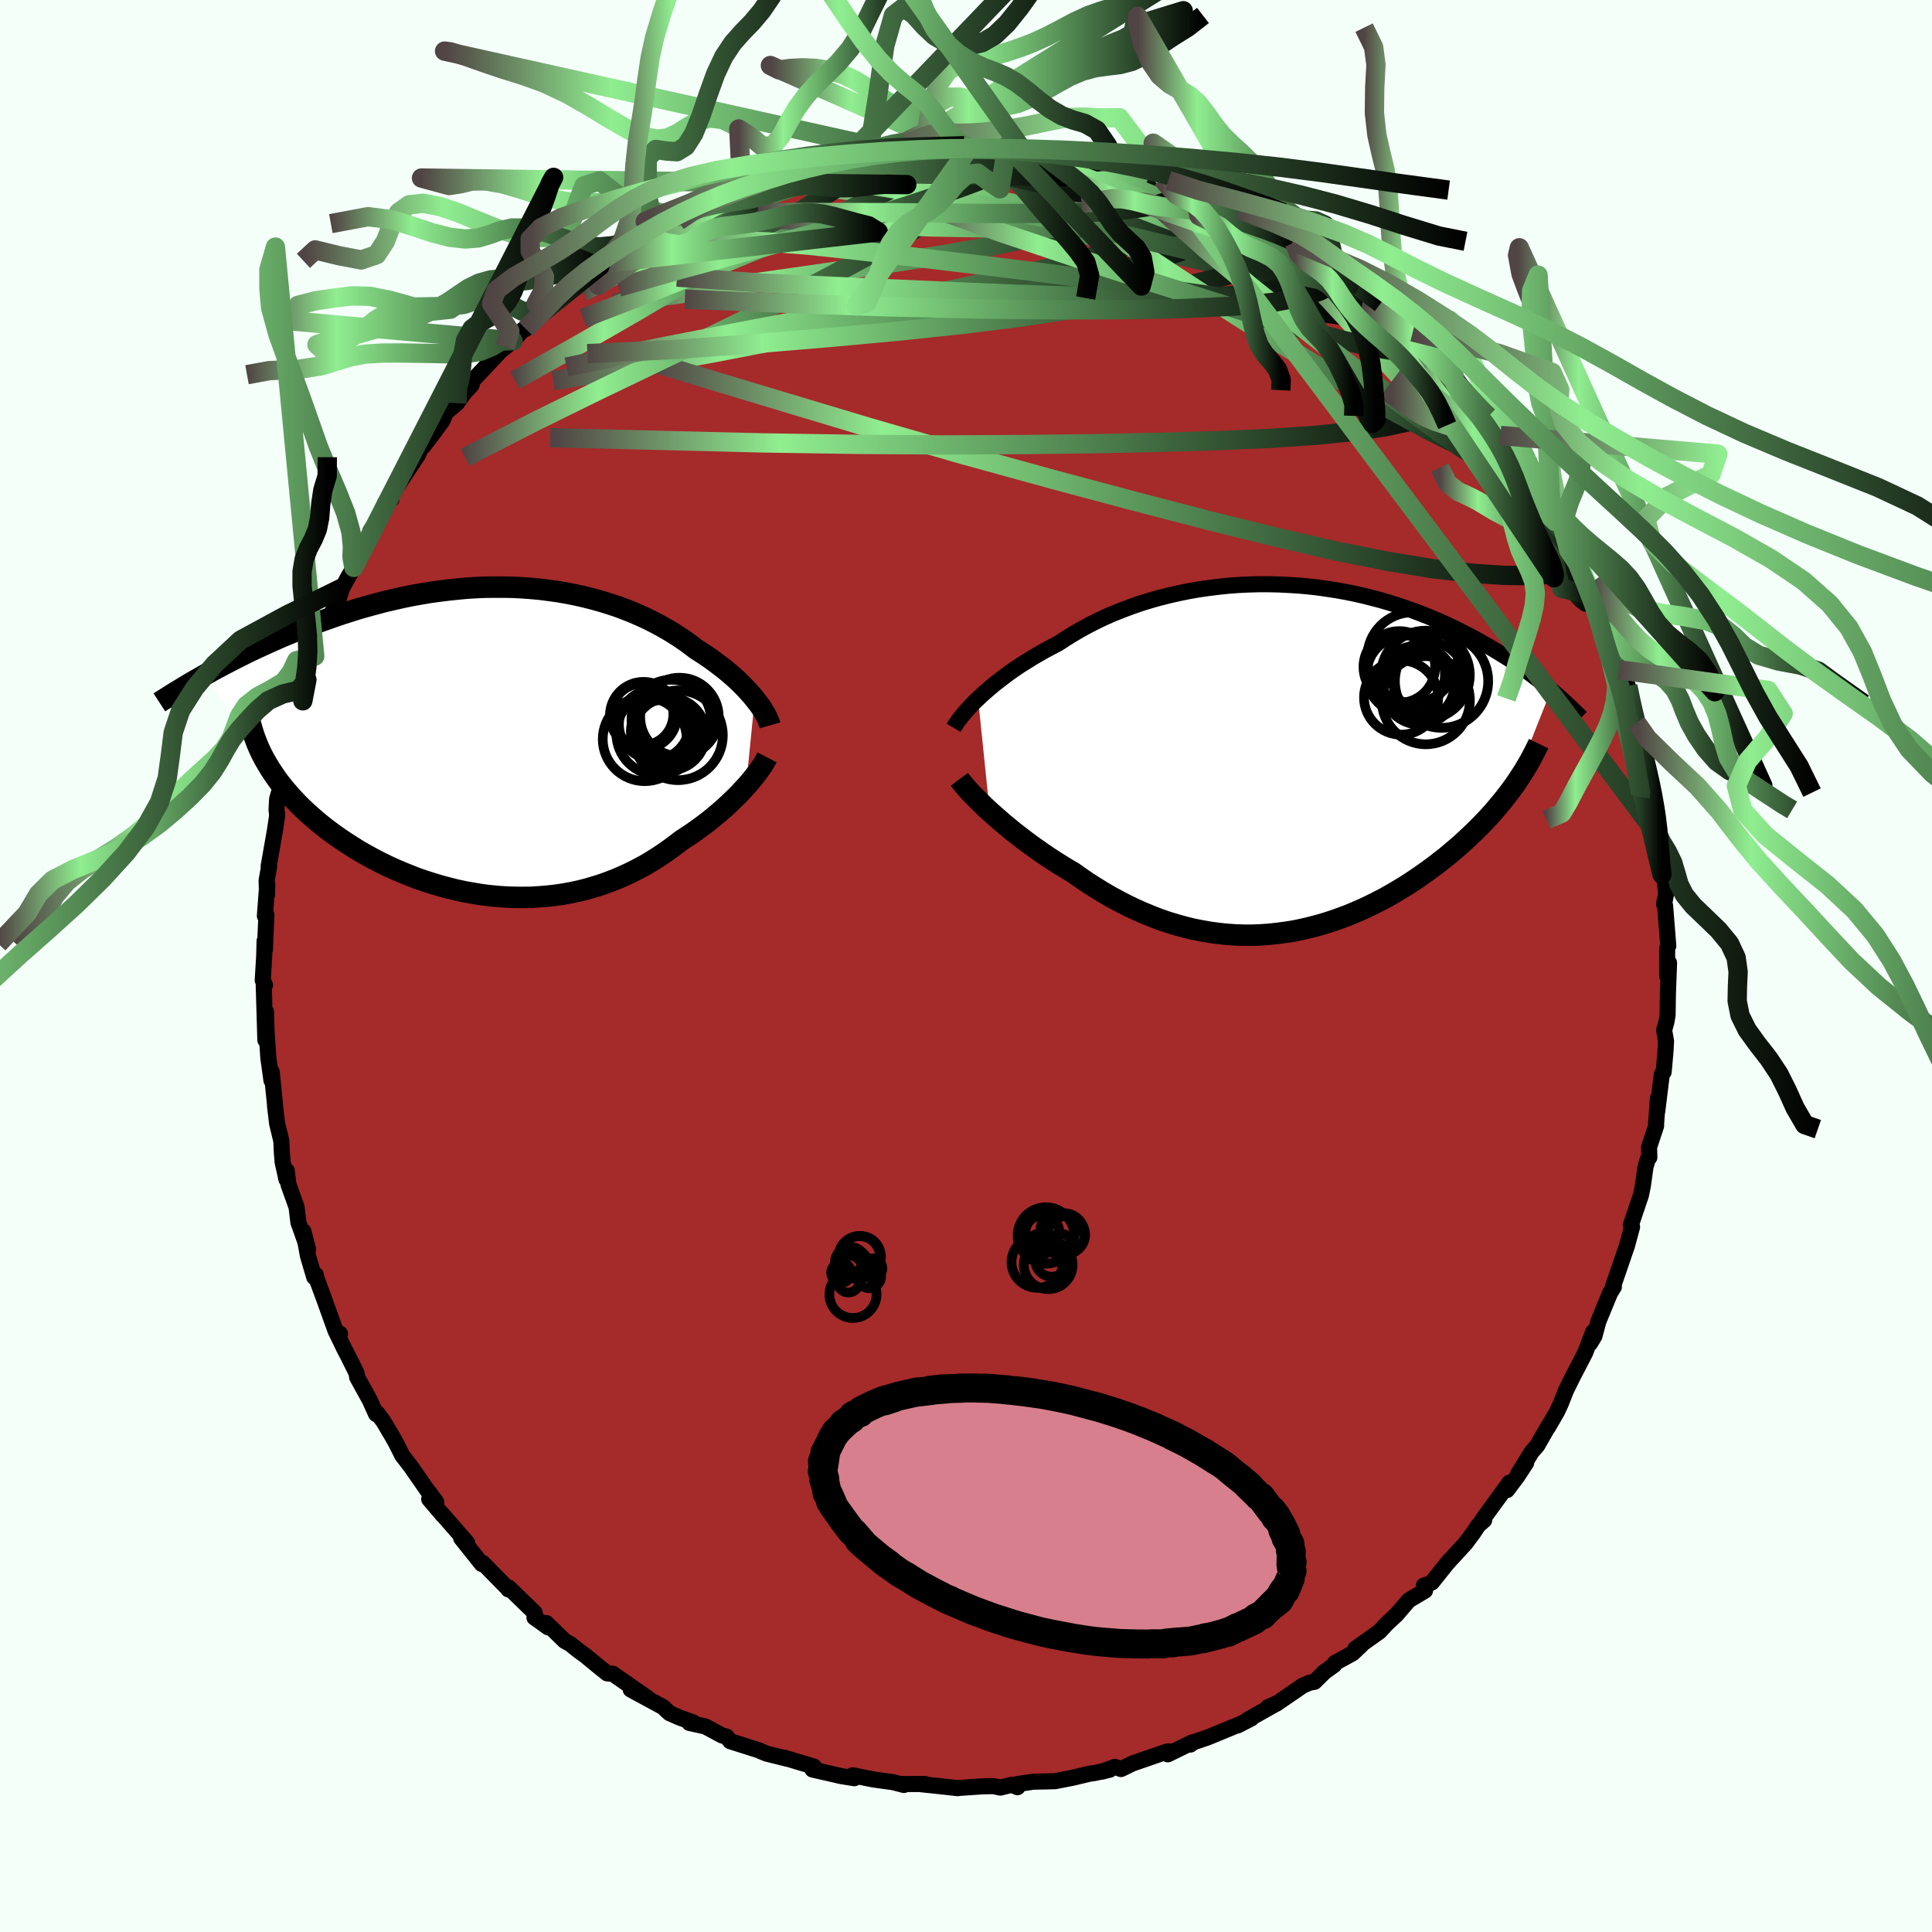 
  <svg viewBox="-100 -100 200 200" xmlns="http://www.w3.org/2000/svg" width="500" height="500" id="face-svg">
    <defs>
      <clipPath id="leftEyeClipPath">
        <polyline points="26.27,-4.44 26,-4.77 25.71,-5.1 25.4,-5.44 25.07,-5.78 24.72,-6.13 24.35,-6.48 23.96,-6.83 23.55,-7.18 23.13,-7.53 22.68,-7.87 22.22,-8.22 21.74,-8.57 21.25,-8.91 20.73,-9.25 20.2,-9.59 19.66,-10 19.09,-10.42 18.5,-10.82 17.88,-11.22 17.23,-11.61 16.56,-11.99 15.87,-12.36 15.15,-12.72 14.41,-13.06 13.65,-13.39 12.87,-13.7 12.07,-14 11.25,-14.27 10.41,-14.53 9.55,-14.77 8.68,-14.99 7.8,-15.19 6.9,-15.37 5.98,-15.53 5.06,-15.66 4.13,-15.78 3.19,-15.87 2.24,-15.94 1.28,-15.99 0.32,-16.01 -0.64,-16.01 -1.61,-16 -2.57,-15.96 -3.54,-15.9 -4.5,-15.81 -5.46,-15.71 -6.42,-15.59 -7.37,-15.46 -8.32,-15.3 -9.26,-15.13 -10.19,-14.94 -11.11,-14.73 -12.02,-14.52 -12.92,-14.28 -13.81,-14.04 -14.69,-13.79 -15.55,-13.52 -16.4,-13.25 -17.23,-12.97 -18.05,-12.68 -18.85,-12.39 -19.64,-12.09 -20.41,-11.79 -21.17,-11.49 -21.9,-11.19 -22.63,-10.89 -23.33,-10.58 -24.03,-10.27 -24.71,-9.96 -25.38,-9.65 -26.04,-9.34 -26.68,-9.02 -27.3,-8.71 -27.91,-8.4 -28.51,-8.09 -29.09,-7.78 -29.66,-7.48 -30.21,-7.17 -30.75,-6.87 -24.74,1.32 -24.47,1.83 -24.17,2.35 -23.86,2.86 -23.52,3.37 -23.17,3.88 -22.79,4.38 -22.39,4.88 -21.97,5.37 -21.53,5.86 -21.07,6.35 -20.59,6.83 -20.09,7.3 -19.57,7.76 -19.04,8.22 -18.48,8.68 -17.9,9.13 -17.3,9.57 -16.68,10.01 -16.04,10.44 -15.38,10.86 -14.71,11.28 -14.01,11.68 -13.3,12.07 -12.57,12.45 -11.82,12.82 -11.06,13.17 -10.29,13.5 -9.5,13.82 -8.71,14.13 -7.9,14.41 -7.08,14.67 -6.25,14.92 -5.42,15.14 -4.58,15.35 -3.73,15.53 -2.88,15.68 -2.03,15.82 -1.18,15.93 -0.32,16.01 0.53,16.07 1.39,16.1 2.24,16.11 3.09,16.1 3.93,16.05 4.77,15.98 5.6,15.89 6.43,15.77 7.25,15.62 8.06,15.45 8.86,15.25 9.65,15.02 10.42,14.78 11.19,14.5 11.94,14.21 12.68,13.89 13.41,13.55 14.12,13.19 14.82,12.82 15.5,12.42 16.17,12 16.82,11.57 17.45,11.13 18.07,10.67 18.67,10.21 19.22,9.85 19.75,9.5 20.27,9.13 20.78,8.76 21.28,8.39 21.76,8.01 22.22,7.63 22.67,7.25 23.11,6.87 23.53,6.48 23.93,6.1 24.32,5.72 24.69,5.35 25.04,4.97 25.37,4.61" />
      </clipPath>
      <clipPath id="rightEyeClipPath">
        <polyline points="-31.51,-6.27 -31.12,-6.64 -30.69,-7.02 -30.25,-7.4 -29.78,-7.79 -29.28,-8.18 -28.77,-8.57 -28.23,-8.97 -27.67,-9.36 -27.09,-9.75 -26.48,-10.13 -25.86,-10.52 -25.22,-10.89 -24.56,-11.27 -23.88,-11.63 -23.19,-11.99 -22.46,-12.47 -21.7,-12.94 -20.92,-13.4 -20.11,-13.84 -19.27,-14.27 -18.41,-14.68 -17.52,-15.07 -16.61,-15.43 -15.68,-15.78 -14.74,-16.11 -13.77,-16.41 -12.79,-16.69 -11.8,-16.94 -10.79,-17.17 -9.77,-17.38 -8.75,-17.56 -7.71,-17.71 -6.68,-17.84 -5.64,-17.95 -4.59,-18.03 -3.55,-18.08 -2.51,-18.11 -1.47,-18.11 -0.44,-18.09 0.58,-18.04 1.6,-17.98 2.61,-17.89 3.6,-17.78 4.59,-17.64 5.56,-17.49 6.52,-17.32 7.46,-17.13 8.39,-16.92 9.29,-16.69 10.18,-16.46 11.06,-16.2 11.91,-15.93 12.74,-15.65 13.56,-15.36 14.35,-15.06 15.12,-14.76 15.88,-14.44 16.61,-14.12 17.32,-13.79 18.01,-13.46 18.68,-13.12 19.33,-12.79 19.96,-12.45 20.57,-12.11 21.17,-11.77 21.74,-11.44 22.3,-11.1 22.85,-10.76 23.38,-10.43 23.89,-10.09 24.38,-9.75 24.86,-9.42 25.33,-9.09 25.78,-8.76 26.22,-8.43 26.64,-8.11 27.04,-7.79 27.44,-7.47 27.81,-7.16 23.76,3.05 23.4,3.53 23.03,4.01 22.65,4.48 22.25,4.96 21.84,5.44 21.41,5.92 20.97,6.39 20.51,6.87 20.04,7.34 19.55,7.81 19.05,8.28 18.54,8.75 18.01,9.21 17.47,9.67 16.92,10.13 16.34,10.58 15.76,11.03 15.15,11.48 14.53,11.92 13.9,12.36 13.25,12.79 12.58,13.22 11.9,13.63 11.21,14.03 10.5,14.43 9.78,14.8 9.04,15.17 8.3,15.52 7.54,15.85 6.77,16.17 5.99,16.46 5.2,16.74 4.39,17 3.58,17.23 2.77,17.44 1.94,17.63 1.11,17.8 0.26,17.93 -0.58,18.04 -1.43,18.13 -2.29,18.19 -3.15,18.22 -4.01,18.22 -4.88,18.19 -5.75,18.13 -6.62,18.04 -7.49,17.92 -8.36,17.77 -9.23,17.6 -10.09,17.39 -10.96,17.15 -11.82,16.89 -12.68,16.6 -13.53,16.27 -14.38,15.92 -15.22,15.55 -16.06,15.15 -16.89,14.72 -17.71,14.28 -18.52,13.81 -19.32,13.32 -20.12,12.81 -20.9,12.28 -21.66,11.74 -22.33,11.35 -22.99,10.94 -23.64,10.53 -24.27,10.12 -24.9,9.69 -25.51,9.26 -26.11,8.83 -26.69,8.4 -27.26,7.96 -27.82,7.53 -28.35,7.09 -28.87,6.66 -29.37,6.23 -29.85,5.81 -30.31,5.4" />
      </clipPath>
      <filter id="fuzzy">
        <feTurbulence id="turbulence" baseFrequency="0.05" numOctaves="3" type="noise" result="noise" />
        <feDisplacementMap in="SourceGraphic" in2="noise" scale="2" />
      </filter>
      <linearGradient id="rainbowGradient" x1="0%" y1="0%" x2="100%" y2="0%">
        <stop offset="0%" style="stop-color: rgb(80, 68, 68); stop-opacity: 1" />
        <stop offset="25%" style="stop-color: rgb(144, 238, 144); stop-opacity: 1" />
        <stop offset="100%" style="stop-color: rgb(0, 0, 0); stop-opacity: 1" />
      </linearGradient>
    </defs>
    <rect x="-100" y="-100" width="100%" height="100%" fill="rgb(245, 255, 250)" />
    <polyline id="faceContour" points="72.59,1.05 72.78,-0.32 72.66,2.91 72.63,5.05 72.52,5.72 72.27,6.66 72.47,7.79 72.4,8.97 72.22,10.97 72.03,11.2 71.56,15.03 71.62,13.72 71.43,16.47 71.44,16.55 70.71,18.76 70.74,19.81 70.58,19.98 70.34,20.81 70.07,22.74 69.87,23.72 68.82,26.83 68.95,27.01 68.42,28.97 68.25,29.46 67.81,30.75 66.98,33.16 67.07,33.21 66.67,33.86 65.46,36.8 65.06,38.3 64.6,39.07 64.92,37.88 64.09,40.05 62.83,42.48 62.13,43.89 61.56,45.33 61.18,46.14 60.26,47.73 60.31,47.59 59.12,49.67 58.59,50.26 57.17,52.55 57.99,51.43 57.07,52.84 56.01,54.25 56.25,53.49 53.42,57.38 53.64,57.37 53.03,57.9 52.53,58.66 51.7,59.77 49.95,61.68 50.03,61.56 48.23,63.81 47.79,64.02 47.4,64.14 47.52,64.66 45.84,65.66 44.55,67.16 43.51,68.13 42.8,68.9 40.29,70.69 40.92,70.3 40.02,71.15 38.19,72.15 38.11,72.36 37.12,73.07 36.08,74.1 35.56,74.19 34.84,74.51 32.15,76.36 31.26,76.72 32.21,76.31 29.19,78.01 29.54,77.89 28.14,78.61 28.14,78.57 24.99,79.87 23.54,80.36 23.22,80.6 23.4,80.38 20.89,81.61 21.02,81.3 20.75,81.34 17.25,82.55 16.05,83.13 15.41,82.91 14.03,83.41 14.87,83.2 13.28,83.55 12.81,83.61 11.01,84.04 9.2,84.39 6.95,84.44 5.3,84.69 5.33,85.01 4.75,84.76 3.56,85.05 2.83,84.9 1.73,84.92 -0.93,85.1 -0.85,85.11 -2.75,84.9 -4.67,84.7 -4.24,84.68 -6.71,84.68 -6.43,84.78 -7.55,84.49 -9.59,84.21 -11.73,83.78 -11.56,84.08 -12.98,83.85 -12.88,83.87 -15.89,83.18 -16.09,82.79 -15.74,82.88 -18.83,81.95 -18.4,82.09 -20.65,81.53 -21.26,81.28 -21.38,81.21 -24.41,80.25 -24.77,79.78 -25.26,79.65 -26.99,78.72 -28.63,78.36 -28.23,78.31 -29.63,77.81 -30.68,77.35 -30.97,77.09 -31.35,76.72 -34.71,74.9 -32.96,75.77 -36.56,73.27 -37.14,73.23 -38.15,72.42 -39.41,71.38 -40.05,70.92 -40.98,70.18 -41.54,69.87 -43.44,68.02 -43.24,68.47 -44.67,67.45 -44.64,66.96 -47.33,64.35 -47.38,64.53 -47.44,64.42 -47.72,64.14 -50.04,61.78 -50.13,61.9 -52.26,59.23 -51.64,59.71 -54.29,56.67 -54.16,56.85 -55.57,55.19 -54.84,55.49 -55.59,54.48 -55.48,54.68 -57.49,51.79 -58.35,50.68 -59.09,49.22 -59.48,48.54 -60.32,47.13 -60.94,46.3 -61.07,46.38 -61.73,44.92 -63.03,42.57 -63.09,42.14 -63.97,40.37 -64.33,39.69 -65.2,37.89 -64.8,38.07 -65.25,37.8 -66.41,34.57 -67.33,32.08 -67.31,31.97 -67.47,32.21 -68.12,30.01 -68.59,27.47 -68.11,29.34 -69.11,26.54 -69.3,24.96 -70.14,22.61 -70.32,21.18 -70.35,22.08 -70.74,20.31 -70.82,19.36 -70.88,18.09 -71.31,16.32 -71.53,14.49 -71.53,14.37 -71.87,10.97 -71.9,11.83 -72.22,9.52 -72.41,6.69 -72.47,4.74 -72.53,7.66 -72.7,1.94 -72.57,1.97 -72.8,1.47 -72.65,-1.03 -72.61,-2.59 -72.58,-1.66 -72.42,-5.28 -72.58,-5.19 -72.33,-8.48 -72.36,-7.37 -72.4,-8.86 -72.13,-10.36 -72.19,-10.33 -71.54,-14.03 -71.31,-15.57 -71.37,-16.19 -71.31,-17.29 -70.43,-20.37 -70.46,-21.36 -70.73,-20.38 -70.25,-21.59 -69.61,-24.18 -69.5,-24.35 -69.12,-26.31 -68.68,-28.41 -68.65,-27.45 -68.23,-29.64 -67.87,-31.04 -67.42,-32.07 -66.83,-33.74 -65.66,-36.27 -65.96,-35.93 -64.9,-38.11 -64.57,-39.15 -63.89,-40.38 -63.37,-41.26 -63.04,-42.34 -63.12,-42.19 -61.76,-44.3 -61.66,-45.04 -60.68,-46.49 -60.15,-47.91 -59.47,-48.34 -59.52,-48.95 -59.01,-49.48 -56.7,-52.96 -56.33,-53.93 -56.18,-53.81 -55.52,-54.66 -54.21,-56.43 -53.84,-57.3 -52.7,-58.26 -51.98,-59.28 -51.17,-60.16 -51.48,-60.17 -48.43,-63.41 -48.79,-63.22 -47.69,-64.07 -46.89,-64.72 -45.86,-65.87 -45.57,-65.95 -43.8,-67.69 -43.57,-67.88 -43.82,-67.82 -42.01,-69.41 -40.29,-70.7 -40.68,-70.63 -38.72,-71.73 -38.22,-72.33 -37.89,-72.46 -37.54,-72.73 -34.39,-74.63 -32.86,-75.63 -32.29,-75.97 -32.14,-76.09 -29.79,-77.12 -29.2,-77.58 -27.69,-78.65 -28.32,-78.25 -28.14,-78.11 -25.18,-79.94 -25.12,-79.86 -23.22,-80.63 -21.25,-81.08 -22.08,-80.84 -19.48,-81.87 -19.01,-81.95 -17.86,-82.23 -17.82,-82.53 -15.31,-83.27 -15.57,-83.08 -13.85,-83.38 -12.49,-83.58 -10.75,-83.81 -10.04,-84.03 -7.94,-84.18 -7.89,-84.53 -6.4,-84.54 -4.35,-84.94 -4.25,-84.95 -3.7,-84.99 -3.25,-84.66 -1.53,-84.91 -0.09,-84.91 0.37,-84.71 2.6,-85.03 4.29,-84.88 4.26,-84.92 4.23,-84.65 5.81,-84.55 10.3,-84.13 8.13,-84.34 10.64,-83.79 11.19,-83.69 12.68,-83.75 15.06,-83.28 15.26,-83.17 14.9,-83.14 17.18,-82.48 18.64,-81.96 19.06,-82.04 20.32,-81.5 21.64,-81.25 20.95,-81.32 24.56,-79.95 23.46,-80.32 24.76,-79.66 26.58,-78.99 27.15,-78.8 28.33,-78.3 28.83,-78.01 31.05,-76.91 32.26,-76.03 33.96,-74.9 34.48,-74.82 33.83,-75.02 35.91,-73.86 36.33,-73.61 38.32,-72.11 38.83,-71.81 39.16,-71.66 39.46,-71.33 40.7,-70.44 42.35,-68.94 42.92,-68.6 45.91,-65.76 45.54,-66.14 46.25,-65.64 47.3,-64.72 48.62,-63.11 47.71,-63.7 50.55,-61.05 50.38,-61.07 51.71,-59.62 52.27,-58.75 53.58,-57.3 53.46,-57.42 54.09,-56.88 55.33,-54.92 56.34,-53.35 56.84,-52.86 57.45,-51.73 57.83,-51.38 58.63,-49.75 59.78,-48.43 59.63,-48.29 61,-46.02 60.6,-46.67 62.4,-43.04 62.83,-42.95 63.43,-41.49 63.25,-41.76 64.76,-38.4 64.04,-40.08 65.54,-36.45 65.29,-37.76 66.43,-34.11 66.81,-33.09 67.08,-32.25 67.59,-30.67 68.14,-30.11 68.51,-28.98 68.72,-27.67 69.4,-25.19 69.28,-25.37 69.49,-24.48 69.79,-23.96 70.29,-20.57 71.05,-18.45 71.14,-17.95 71.02,-17.87 71.49,-16.18 71.8,-13.28 71.66,-13.54 71.78,-11.79 72.04,-9.48 72.19,-10.06 72.48,-7.5 72.26,-6.41 72.35,-6.26 72.37,-6.25 72.7,-2.08 72.58,-1.82 72.59,1.05 72.78,-0.32" fill="rgb(165, 42, 42)" stroke="black" stroke-width="1.667" stroke-linejoin="round" filter="url(#fuzzy)" />
    <g transform="translate(32.76 -21.41)">
      <polyline id="rightCountour" points="-31.51,-6.27 -31.12,-6.64 -30.69,-7.02 -30.25,-7.4 -29.78,-7.79 -29.28,-8.18 -28.77,-8.57 -28.23,-8.97 -27.67,-9.36 -27.09,-9.75 -26.48,-10.13 -25.86,-10.52 -25.22,-10.89 -24.56,-11.27 -23.88,-11.63 -23.19,-11.99 -22.46,-12.47 -21.7,-12.94 -20.92,-13.4 -20.11,-13.84 -19.27,-14.27 -18.41,-14.68 -17.52,-15.07 -16.61,-15.43 -15.68,-15.78 -14.74,-16.11 -13.77,-16.41 -12.79,-16.69 -11.8,-16.94 -10.79,-17.17 -9.77,-17.38 -8.75,-17.56 -7.71,-17.71 -6.68,-17.84 -5.64,-17.95 -4.59,-18.03 -3.55,-18.08 -2.51,-18.11 -1.47,-18.11 -0.44,-18.09 0.58,-18.04 1.6,-17.98 2.61,-17.89 3.6,-17.78 4.59,-17.64 5.56,-17.49 6.52,-17.32 7.46,-17.13 8.39,-16.92 9.29,-16.69 10.18,-16.46 11.06,-16.2 11.91,-15.93 12.74,-15.65 13.56,-15.36 14.35,-15.06 15.12,-14.76 15.88,-14.44 16.61,-14.12 17.32,-13.79 18.01,-13.46 18.68,-13.12 19.33,-12.79 19.96,-12.45 20.57,-12.11 21.17,-11.77 21.74,-11.44 22.3,-11.1 22.85,-10.76 23.38,-10.43 23.89,-10.09 24.38,-9.75 24.86,-9.42 25.33,-9.09 25.78,-8.76 26.22,-8.43 26.64,-8.11 27.04,-7.79 27.44,-7.47 27.81,-7.16 23.76,3.05 23.4,3.53 23.03,4.01 22.65,4.48 22.25,4.96 21.84,5.44 21.41,5.92 20.97,6.39 20.51,6.87 20.04,7.34 19.55,7.81 19.05,8.28 18.54,8.75 18.01,9.21 17.47,9.67 16.92,10.13 16.34,10.58 15.76,11.03 15.15,11.48 14.53,11.92 13.9,12.36 13.25,12.79 12.58,13.22 11.9,13.63 11.21,14.03 10.5,14.43 9.78,14.8 9.04,15.17 8.3,15.52 7.54,15.85 6.77,16.17 5.99,16.46 5.2,16.74 4.39,17 3.58,17.23 2.77,17.44 1.94,17.63 1.11,17.8 0.26,17.93 -0.58,18.04 -1.43,18.13 -2.29,18.19 -3.15,18.22 -4.01,18.22 -4.88,18.19 -5.75,18.13 -6.62,18.04 -7.49,17.92 -8.36,17.77 -9.23,17.6 -10.09,17.39 -10.96,17.15 -11.82,16.89 -12.68,16.6 -13.53,16.27 -14.38,15.92 -15.22,15.55 -16.06,15.15 -16.89,14.72 -17.71,14.28 -18.52,13.81 -19.32,13.32 -20.12,12.81 -20.9,12.28 -21.66,11.74 -22.33,11.35 -22.99,10.94 -23.64,10.53 -24.27,10.12 -24.9,9.69 -25.51,9.26 -26.11,8.83 -26.69,8.4 -27.26,7.96 -27.82,7.53 -28.35,7.09 -28.87,6.66 -29.37,6.23 -29.85,5.81 -30.31,5.4" fill="white" stroke="white" stroke-width="0" stroke-linejoin="round" filter="url(#fuzzy)" />
    </g>
    <g transform="translate(-48.14 -23.21)">
      <polyline id="leftCountour" points="26.27,-4.44 26,-4.77 25.71,-5.1 25.4,-5.44 25.07,-5.78 24.72,-6.13 24.35,-6.48 23.96,-6.83 23.55,-7.18 23.13,-7.53 22.68,-7.87 22.22,-8.22 21.74,-8.57 21.25,-8.91 20.73,-9.25 20.2,-9.59 19.66,-10 19.09,-10.42 18.5,-10.82 17.88,-11.22 17.23,-11.61 16.56,-11.99 15.87,-12.36 15.15,-12.72 14.41,-13.06 13.65,-13.39 12.87,-13.7 12.07,-14 11.25,-14.27 10.41,-14.53 9.55,-14.77 8.68,-14.99 7.8,-15.19 6.9,-15.37 5.98,-15.53 5.06,-15.66 4.13,-15.78 3.19,-15.87 2.24,-15.94 1.28,-15.99 0.32,-16.01 -0.64,-16.01 -1.61,-16 -2.57,-15.96 -3.54,-15.9 -4.5,-15.81 -5.46,-15.71 -6.42,-15.59 -7.37,-15.46 -8.32,-15.3 -9.26,-15.13 -10.19,-14.94 -11.11,-14.73 -12.02,-14.52 -12.92,-14.28 -13.81,-14.04 -14.69,-13.79 -15.55,-13.52 -16.4,-13.25 -17.23,-12.97 -18.05,-12.68 -18.85,-12.39 -19.64,-12.09 -20.41,-11.79 -21.17,-11.49 -21.9,-11.19 -22.63,-10.89 -23.33,-10.58 -24.03,-10.27 -24.71,-9.96 -25.38,-9.65 -26.04,-9.34 -26.68,-9.02 -27.3,-8.71 -27.91,-8.4 -28.51,-8.09 -29.09,-7.78 -29.66,-7.48 -30.21,-7.17 -30.75,-6.87 -24.74,1.32 -24.47,1.83 -24.17,2.35 -23.86,2.86 -23.52,3.37 -23.17,3.88 -22.79,4.38 -22.39,4.88 -21.97,5.37 -21.53,5.86 -21.07,6.35 -20.59,6.83 -20.09,7.3 -19.57,7.76 -19.04,8.22 -18.48,8.68 -17.9,9.13 -17.3,9.57 -16.68,10.01 -16.04,10.44 -15.38,10.86 -14.71,11.28 -14.01,11.68 -13.3,12.07 -12.57,12.45 -11.82,12.82 -11.06,13.17 -10.29,13.5 -9.5,13.82 -8.71,14.13 -7.9,14.41 -7.08,14.67 -6.25,14.92 -5.42,15.14 -4.58,15.35 -3.73,15.53 -2.88,15.68 -2.03,15.82 -1.18,15.93 -0.32,16.01 0.53,16.07 1.39,16.1 2.24,16.11 3.09,16.1 3.93,16.05 4.77,15.98 5.6,15.89 6.43,15.77 7.25,15.62 8.06,15.45 8.86,15.25 9.65,15.02 10.42,14.78 11.19,14.5 11.94,14.21 12.68,13.89 13.41,13.55 14.12,13.19 14.82,12.82 15.5,12.42 16.17,12 16.82,11.57 17.45,11.13 18.07,10.67 18.67,10.21 19.22,9.85 19.75,9.5 20.27,9.13 20.78,8.76 21.28,8.39 21.76,8.01 22.22,7.63 22.67,7.25 23.11,6.87 23.53,6.48 23.93,6.1 24.32,5.72 24.69,5.35 25.04,4.97 25.37,4.61" fill="white" stroke="white" stroke-width="0" stroke-linejoin="round" filter="url(#fuzzy)" />
    </g>
    <g transform="translate(32.76 -21.41)">
      <polyline id="rightUpper" points="-34.04,-3.25 -33.91,-3.47 -33.75,-3.72 -33.57,-3.98 -33.35,-4.26 -33.11,-4.56 -32.85,-4.88 -32.55,-5.21 -32.23,-5.55 -31.89,-5.91 -31.51,-6.27 -31.12,-6.64 -30.69,-7.02 -30.25,-7.4 -29.78,-7.79 -29.28,-8.18 -28.77,-8.57 -28.23,-8.97 -27.67,-9.36 -27.09,-9.75 -26.48,-10.13 -25.86,-10.52 -25.22,-10.89 -24.56,-11.27 -23.88,-11.63 -23.19,-11.99 -22.46,-12.47 -21.7,-12.94 -20.92,-13.4 -20.11,-13.84 -19.27,-14.27 -18.41,-14.68 -17.52,-15.07 -16.61,-15.43 -15.68,-15.78 -14.74,-16.11 -13.77,-16.41 -12.79,-16.69 -11.8,-16.94 -10.79,-17.17 -9.77,-17.38 -8.75,-17.56 -7.71,-17.71 -6.68,-17.84 -5.64,-17.95 -4.59,-18.03 -3.55,-18.08 -2.51,-18.11 -1.47,-18.11 -0.44,-18.09 0.58,-18.04 1.6,-17.98 2.61,-17.89 3.6,-17.78 4.59,-17.64 5.56,-17.49 6.52,-17.32 7.46,-17.13 8.39,-16.92 9.29,-16.69 10.18,-16.46 11.06,-16.2 11.91,-15.93 12.74,-15.65 13.56,-15.36 14.35,-15.06 15.12,-14.76 15.88,-14.44 16.61,-14.12 17.32,-13.79 18.01,-13.46 18.68,-13.12 19.33,-12.79 19.96,-12.45 20.57,-12.11 21.17,-11.77 21.74,-11.44 22.3,-11.1 22.85,-10.76 23.38,-10.43 23.89,-10.09 24.38,-9.75 24.86,-9.42 25.33,-9.09 25.78,-8.76 26.22,-8.43 26.64,-8.11 27.04,-7.79 27.44,-7.47 27.81,-7.16 28.18,-6.85 28.53,-6.55 28.87,-6.25 29.2,-5.95 29.51,-5.66 29.81,-5.38 30.1,-5.1 30.38,-4.83 30.65,-4.56 30.91,-4.3" fill="none" stroke="black" stroke-width="1.667" stroke-linejoin="round" filter="url(#fuzzy)" />
      <polyline id="rightLower" points="-33.45,2.08 -33.27,2.32 -33.06,2.58 -32.82,2.87 -32.54,3.18 -32.24,3.51 -31.9,3.86 -31.54,4.22 -31.15,4.6 -30.74,5 -30.31,5.4 -29.85,5.81 -29.37,6.23 -28.87,6.66 -28.35,7.09 -27.82,7.53 -27.26,7.96 -26.69,8.4 -26.11,8.83 -25.51,9.26 -24.9,9.69 -24.27,10.12 -23.64,10.53 -22.99,10.94 -22.33,11.35 -21.66,11.74 -20.9,12.28 -20.12,12.81 -19.32,13.32 -18.52,13.81 -17.71,14.28 -16.89,14.72 -16.06,15.15 -15.22,15.55 -14.38,15.92 -13.53,16.27 -12.68,16.6 -11.82,16.89 -10.96,17.15 -10.09,17.39 -9.23,17.6 -8.36,17.77 -7.49,17.92 -6.62,18.04 -5.75,18.13 -4.88,18.19 -4.01,18.22 -3.15,18.22 -2.29,18.19 -1.43,18.13 -0.58,18.04 0.26,17.93 1.11,17.8 1.94,17.63 2.77,17.44 3.58,17.23 4.39,17 5.2,16.74 5.99,16.46 6.77,16.17 7.54,15.85 8.3,15.52 9.04,15.17 9.78,14.8 10.5,14.43 11.21,14.03 11.9,13.63 12.58,13.22 13.25,12.79 13.9,12.36 14.53,11.92 15.15,11.48 15.76,11.03 16.34,10.58 16.92,10.13 17.47,9.67 18.01,9.21 18.54,8.75 19.05,8.28 19.55,7.81 20.04,7.34 20.51,6.87 20.97,6.39 21.41,5.92 21.84,5.44 22.25,4.96 22.65,4.48 23.03,4.01 23.4,3.53 23.76,3.05 24.1,2.58 24.42,2.1 24.73,1.63 25.03,1.16 25.31,0.69 25.58,0.23 25.83,-0.24 26.07,-0.7 26.3,-1.16 26.52,-1.61" fill="none" stroke="black" stroke-width="2.222" stroke-linejoin="round" filter="url(#fuzzy)" />
      <circle r="4.592" cx="14.801" cy="-8.713" stroke="black" fill="none" stroke-width="1.0" filter="url(#fuzzy)" clip-path="url(#rightEyeClipPath)" /><circle r="3.84" cx="12.281" cy="-6.378" stroke="black" fill="none" stroke-width="1.0" filter="url(#fuzzy)" clip-path="url(#rightEyeClipPath)" /><circle r="4.062" cx="12.761" cy="-8.738" stroke="black" fill="none" stroke-width="1.0" filter="url(#fuzzy)" clip-path="url(#rightEyeClipPath)" /><circle r="3.826" cx="14.206" cy="-7.408" stroke="black" fill="none" stroke-width="1.0" filter="url(#fuzzy)" clip-path="url(#rightEyeClipPath)" /><circle r="4.826" cx="16.471" cy="-8.073" stroke="black" fill="none" stroke-width="1.0" filter="url(#fuzzy)" clip-path="url(#rightEyeClipPath)" /><circle r="3.712" cx="12.096" cy="-9.548" stroke="black" fill="none" stroke-width="1.0" filter="url(#fuzzy)" clip-path="url(#rightEyeClipPath)" /><circle r="3.76" cx="15.136" cy="-8.388" stroke="black" fill="none" stroke-width="1.0" filter="url(#fuzzy)" clip-path="url(#rightEyeClipPath)" /><circle r="4.684" cx="13.461" cy="-10.518" stroke="black" fill="none" stroke-width="1.0" filter="url(#fuzzy)" clip-path="url(#rightEyeClipPath)" /><circle r="3.898" cx="13.931" cy="-7.848" stroke="black" fill="none" stroke-width="1.0" filter="url(#fuzzy)" clip-path="url(#rightEyeClipPath)" /><circle r="4.562" cx="14.841" cy="-6.103" stroke="black" fill="none" stroke-width="1.0" filter="url(#fuzzy)" clip-path="url(#rightEyeClipPath)" />
      </g>
    <g transform="translate(-48.14 -23.21)">
      <polyline id="leftUpper" points="27.85,-1.7 27.79,-1.91 27.7,-2.15 27.6,-2.39 27.47,-2.65 27.32,-2.93 27.15,-3.21 26.97,-3.51 26.76,-3.81 26.52,-4.12 26.27,-4.44 26,-4.77 25.71,-5.1 25.4,-5.44 25.07,-5.78 24.72,-6.13 24.35,-6.48 23.96,-6.83 23.55,-7.18 23.13,-7.53 22.68,-7.87 22.22,-8.22 21.74,-8.57 21.25,-8.91 20.73,-9.25 20.2,-9.59 19.66,-10 19.09,-10.42 18.5,-10.82 17.88,-11.22 17.23,-11.61 16.56,-11.99 15.87,-12.36 15.15,-12.72 14.41,-13.06 13.65,-13.39 12.87,-13.7 12.07,-14 11.25,-14.27 10.41,-14.53 9.55,-14.77 8.68,-14.99 7.8,-15.19 6.9,-15.37 5.98,-15.53 5.06,-15.66 4.13,-15.78 3.19,-15.87 2.24,-15.94 1.28,-15.99 0.32,-16.01 -0.64,-16.01 -1.61,-16 -2.57,-15.96 -3.54,-15.9 -4.5,-15.81 -5.46,-15.71 -6.42,-15.59 -7.37,-15.46 -8.32,-15.3 -9.26,-15.13 -10.19,-14.94 -11.11,-14.73 -12.02,-14.52 -12.92,-14.28 -13.81,-14.04 -14.69,-13.79 -15.55,-13.52 -16.4,-13.25 -17.23,-12.97 -18.05,-12.68 -18.85,-12.39 -19.64,-12.09 -20.41,-11.79 -21.17,-11.49 -21.9,-11.19 -22.63,-10.89 -23.33,-10.58 -24.03,-10.27 -24.71,-9.96 -25.38,-9.65 -26.04,-9.34 -26.68,-9.02 -27.3,-8.71 -27.91,-8.4 -28.51,-8.09 -29.09,-7.78 -29.66,-7.48 -30.21,-7.17 -30.75,-6.87 -31.27,-6.57 -31.78,-6.28 -32.28,-5.99 -32.76,-5.7 -33.22,-5.42 -33.68,-5.14 -34.12,-4.87 -34.54,-4.6 -34.96,-4.34 -35.36,-4.08" fill="none" stroke="black" stroke-width="2.222" stroke-linejoin="round" filter="url(#fuzzy)" />
      <polyline id="leftLower" points="27.54,1.61 27.42,1.84 27.29,2.08 27.13,2.35 26.94,2.63 26.73,2.93 26.5,3.24 26.25,3.57 25.98,3.9 25.69,4.25 25.37,4.61 25.04,4.97 24.69,5.35 24.32,5.72 23.93,6.1 23.53,6.48 23.11,6.87 22.67,7.25 22.22,7.63 21.76,8.01 21.28,8.39 20.78,8.76 20.27,9.13 19.75,9.5 19.22,9.85 18.67,10.21 18.07,10.67 17.45,11.13 16.82,11.57 16.17,12 15.5,12.42 14.82,12.82 14.12,13.19 13.41,13.55 12.68,13.89 11.94,14.21 11.19,14.5 10.42,14.78 9.65,15.02 8.86,15.25 8.06,15.45 7.25,15.62 6.43,15.77 5.6,15.89 4.77,15.98 3.93,16.05 3.09,16.1 2.24,16.11 1.39,16.1 0.53,16.07 -0.32,16.01 -1.18,15.93 -2.03,15.82 -2.88,15.68 -3.73,15.53 -4.58,15.35 -5.42,15.14 -6.25,14.92 -7.08,14.67 -7.9,14.41 -8.71,14.13 -9.5,13.82 -10.29,13.5 -11.06,13.17 -11.82,12.82 -12.57,12.45 -13.3,12.07 -14.01,11.68 -14.71,11.28 -15.38,10.86 -16.04,10.44 -16.68,10.01 -17.3,9.57 -17.9,9.13 -18.48,8.68 -19.04,8.22 -19.57,7.76 -20.09,7.3 -20.59,6.83 -21.07,6.35 -21.53,5.86 -21.97,5.37 -22.39,4.88 -22.79,4.38 -23.17,3.88 -23.52,3.37 -23.86,2.86 -24.17,2.35 -24.47,1.83 -24.74,1.32 -24.99,0.8 -25.22,0.27 -25.42,-0.25 -25.61,-0.77 -25.77,-1.3 -25.92,-1.82 -26.04,-2.35 -26.14,-2.88 -26.23,-3.4 -26.29,-3.93" fill="none" stroke="black" stroke-width="2.222" stroke-linejoin="round" filter="url(#fuzzy)" />
      <circle r="4.31" cx="16.257" cy="-0.853" stroke="black" fill="none" stroke-width="1.0" filter="url(#fuzzy)" clip-path="url(#leftEyeClipPath)" /><circle r="3.202" cx="14.642" cy="-2.838" stroke="black" fill="none" stroke-width="1.0" filter="url(#fuzzy)" clip-path="url(#leftEyeClipPath)" /><circle r="3.77" cx="17.432" cy="-0.808" stroke="black" fill="none" stroke-width="1.0" filter="url(#fuzzy)" clip-path="url(#leftEyeClipPath)" /><circle r="3.644" cx="15.857" cy="-1.798" stroke="black" fill="none" stroke-width="1.0" filter="url(#fuzzy)" clip-path="url(#leftEyeClipPath)" /><circle r="4.346" cx="14.882" cy="-0.268" stroke="black" fill="none" stroke-width="1.0" filter="url(#fuzzy)" clip-path="url(#leftEyeClipPath)" /><circle r="3.472" cx="14.752" cy="-2.733" stroke="black" fill="none" stroke-width="1.0" filter="url(#fuzzy)" clip-path="url(#leftEyeClipPath)" /><circle r="3.248" cx="16.692" cy="-1.078" stroke="black" fill="none" stroke-width="1.0" filter="url(#fuzzy)" clip-path="url(#leftEyeClipPath)" /><circle r="4.11" cx="17.617" cy="-2.313" stroke="black" fill="none" stroke-width="1.0" filter="url(#fuzzy)" clip-path="url(#leftEyeClipPath)" /><circle r="4.066" cx="18.477" cy="-2.568" stroke="black" fill="none" stroke-width="1.0" filter="url(#fuzzy)" clip-path="url(#leftEyeClipPath)" /><circle r="4.644" cx="18.322" cy="-0.673" stroke="black" fill="none" stroke-width="1.0" filter="url(#fuzzy)" clip-path="url(#leftEyeClipPath)" />
    </g>
    <g id="hairs">
      <polyline points="61,-46.02 61.24,-45.49 61.91,-44.25 62.53,-43.1 63.03,-42.13 63.44,-41.27 63.77,-40.5 64.04,-39.81 64.25,-39.2 64.37,-38.7 64.4,-38.34 64.3,-38.19 64.07,-38.29 63.69,-38.67 63.14,-39.34 62.42,-40.3 61.52,-41.57 60.41,-43.18 59.08,-45.15 57.53,-47.51 55.75,-50.25 53.76,-53.36 51.58,-56.88 49.14,-60.94" fill="none" stroke="url(#rainbowGradient)" stroke-width="2" stroke-linejoin="round" filter="url(#fuzzy)" /><polyline points="20.95,-81.32 23.06,-80.5 24.12,-80.04 25.06,-79.63 26,-79.23 26.87,-78.85 27.61,-78.51 28.19,-78.2 28.55,-77.96 28.62,-77.84 28.29,-77.9 27.49,-78.18 26.21,-78.67 24.46,-79.37 22.18,-80.27 19.15,-81.46" fill="none" stroke="url(#rainbowGradient)" stroke-width="2" stroke-linejoin="round" filter="url(#fuzzy)" /><polyline points="-17.82,-82.53 -16.07,-82.96 -14.61,-83.16 -12.95,-83.32 -11.07,-83.48 -9.09,-83.65 -7.09,-83.82 -5.13,-83.99 -3.26,-84.13 -1.54,-84.26 -0.01,-84.36 1.3,-84.44 2.34,-84.5 3.09,-84.55 3.52,-84.62 3.69,-84.72 3.87,-84.83" fill="none" stroke="url(#rainbowGradient)" stroke-width="2" stroke-linejoin="round" filter="url(#fuzzy)" /><polyline points="-25.12,-79.86 -23.24,-80.41 -21.29,-80.73 -19.13,-80.95 -16.65,-81.15 -13.89,-81.33 -10.88,-81.47 -7.66,-81.58 -4.25,-81.65 -0.69,-81.68 2.96,-81.68 6.66,-81.67 10.32,-81.66 13.84,-81.67 17.23,-81.63" fill="none" stroke="url(#rainbowGradient)" stroke-width="2" stroke-linejoin="round" filter="url(#fuzzy)" /><polyline points="39.46,-71.33 40.75,-70.3 42.14,-69.12 43.51,-67.9 44.77,-66.76 45.87,-65.75 46.81,-64.85 47.62,-64.04 48.32,-63.32 48.89,-62.7 49.34,-62.21 49.61,-61.89 49.69,-61.79 49.53,-61.92 49.1,-62.34 48.34,-63.07 47.18,-64.17 45.56,-65.72 43.42,-67.76" fill="none" stroke="url(#rainbowGradient)" stroke-width="2" stroke-linejoin="round" filter="url(#fuzzy)" /><polyline points="-23.22,-80.63 -21.8,-80.84 -20.28,-80.9 -18.32,-80.87 -15.97,-80.71 -13.3,-80.43 -10.31,-80.02 -7.01,-79.48 -3.42,-78.84 0.42,-78.11 4.47,-77.31 8.68,-76.46 13,-75.56 17.37,-74.63 21.77,-73.64 26.17,-72.61 30.52,-71.55 34.7,-70.56 38.54,-69.78" fill="none" stroke="url(#rainbowGradient)" stroke-width="2" stroke-linejoin="round" filter="url(#fuzzy)" /><polyline points="5.81,-84.55 8.23,-84.3 9.2,-84.14 9.97,-83.99 10.71,-83.84 11.32,-83.71 11.7,-83.58 11.77,-83.45 11.53,-83.31 10.96,-83.17 10.03,-83.04 8.68,-82.92 6.85,-82.83 4.49,-82.77 1.56,-82.73 -1.97,-82.71 -6.11,-82.75 -10.73,-82.9" fill="none" stroke="url(#rainbowGradient)" stroke-width="2" stroke-linejoin="round" filter="url(#fuzzy)" /><polyline points="-38.22,-72.33 -37.57,-72.64 -36.13,-73.38 -34.25,-74.32 -32.27,-75.24 -30.3,-76.09 -28.34,-76.87 -26.38,-77.61 -24.43,-78.33 -22.52,-79.03 -20.62,-79.7 -18.71,-80.35 -16.81,-81 -14.95,-81.62 -13.2,-82.2 -11.61,-82.73 -10.21,-83.21 -8.99,-83.64 -7.89,-84.02 -6.94,-84.35 -6.27,-84.55" fill="none" stroke="url(#rainbowGradient)" stroke-width="2" stroke-linejoin="round" filter="url(#fuzzy)" /><polyline points="20.32,-81.5 21.14,-81.28 21.78,-80.96 22.31,-80.6 22.64,-80.24 22.74,-79.91 22.59,-79.59 22.19,-79.28 21.5,-78.96 20.51,-78.62 19.15,-78.28 17.38,-77.97 15.12,-77.72 12.33,-77.54 8.98,-77.42 5.08,-77.33 0.64,-77.24 -4.35,-77.16 -9.86,-77.15 -15.79,-77.28 -22.09,-77.55" fill="none" stroke="url(#rainbowGradient)" stroke-width="2" stroke-linejoin="round" filter="url(#fuzzy)" /><polyline points="24.76,-79.66 26,-79.15 26.66,-78.7 27.01,-78.17 27.12,-77.53 26.95,-76.8 26.39,-76.03 25.35,-75.28 23.81,-74.55 21.79,-73.81 19.31,-73.04 16.38,-72.21 12.97,-71.35 9.06,-70.44 4.62,-69.5 -0.35,-68.49 -5.86,-67.41 -11.92,-66.22 -18.58,-64.93 -25.92,-63.52 -33.99,-62.03 -42.73,-60.59" fill="none" stroke="url(#rainbowGradient)" stroke-width="2" stroke-linejoin="round" filter="url(#fuzzy)" /><polyline points="17.18,-82.48 18.23,-82.13 18.94,-81.87 19.46,-81.58 19.79,-81.25 19.91,-80.87 19.82,-80.46 19.5,-80.02 18.92,-79.56 18.09,-79.07 16.97,-78.55 15.54,-77.98 13.76,-77.35 11.58,-76.67 8.97,-75.94 5.87,-75.2 2.28,-74.46 -1.79,-73.73 -6.3,-73 -11.25,-72.25 -16.68,-71.46 -22.67,-70.6 -29.28,-69.63 -36.45,-68.59" fill="none" stroke="url(#rainbowGradient)" stroke-width="2" stroke-linejoin="round" filter="url(#fuzzy)" /><polyline points="-25.18,-79.94 -24.54,-80.11 -23.44,-80.46 -22.39,-80.79 -21.47,-81.09 -20.67,-81.35 -20,-81.56 -19.46,-81.71 -19.07,-81.77 -18.84,-81.73 -18.79,-81.57 -18.95,-81.28 -19.38,-80.86 -20.09,-80.29 -21.14,-79.59 -22.53,-78.75 -24.28,-77.77 -26.41,-76.64 -28.97,-75.32 -32.02,-73.76 -35.61,-71.9 -39.66,-69.79" fill="none" stroke="url(#rainbowGradient)" stroke-width="2" stroke-linejoin="round" filter="url(#fuzzy)" /><polyline points="-37.54,-72.73 -35.07,-74.21 -33.35,-75.19 -31.91,-75.94 -30.5,-76.61 -29.07,-77.28 -27.64,-77.93 -26.23,-78.56 -24.83,-79.16 -23.42,-79.75 -21.99,-80.32 -20.59,-80.87 -19.27,-81.37 -18.12,-81.8 -17.18,-82.16 -16.49,-82.45 -16.07,-82.66 -15.92,-82.8 -16.03,-82.87 -16.38,-82.82 -16.99,-82.64 -17.84,-82.33" fill="none" stroke="url(#rainbowGradient)" stroke-width="2" stroke-linejoin="round" filter="url(#fuzzy)" /><polyline points="62.4,-43.04 62.82,-42.61 63.19,-41.89 63.55,-41.09 63.87,-40.3 64.15,-39.56 64.37,-38.89 64.51,-38.31 64.54,-37.88 64.45,-37.64 64.21,-37.66 63.81,-37.96 63.23,-38.57 62.44,-39.5 61.45,-40.75 60.25,-42.35 58.84,-44.3 57.21,-46.6 55.36,-49.25 53.25,-52.28 50.8,-55.81 47.91,-59.99 44.53,-64.89" fill="none" stroke="url(#rainbowGradient)" stroke-width="2" stroke-linejoin="round" filter="url(#fuzzy)" /><polyline points="12.68,-83.75 14.31,-83.37 15.41,-83 16.61,-82.54 18.05,-81.99 19.62,-81.4 21.2,-80.8 22.73,-80.22 24.16,-79.65 25.5,-79.11 26.71,-78.6 27.77,-78.15 28.6,-77.81 29.1,-77.65 29.19,-77.7 28.86,-77.96 28.17,-78.33" fill="none" stroke="url(#rainbowGradient)" stroke-width="2" stroke-linejoin="round" filter="url(#fuzzy)" /><polyline points="-12.49,-83.58 -11.23,-83.73 -10.44,-83.74 -10.03,-83.59 -10.03,-83.26 -10.47,-82.72 -11.41,-81.94 -12.91,-80.88 -14.97,-79.53 -17.59,-77.86 -20.76,-75.86 -24.53,-73.52 -28.92,-70.83 -34.02,-67.81 -39.92,-64.42 -46.7,-60.62" fill="none" stroke="url(#rainbowGradient)" stroke-width="2" stroke-linejoin="round" filter="url(#fuzzy)" /><polyline points="-3.7,-84.99 -3.03,-84.8 -2.31,-84.66 -1.87,-84.43 -1.79,-84.07 -2.18,-83.58 -3.11,-82.91 -4.61,-82.04 -6.68,-80.95 -9.29,-79.63 -12.48,-78.11 -16.33,-76.38 -20.94,-74.43 -26.34,-72.24 -32.56,-69.78 -39.63,-67.05" fill="none" stroke="url(#rainbowGradient)" stroke-width="2" stroke-linejoin="round" filter="url(#fuzzy)" /><polyline points="62.83,-42.95 63,-42 62.63,-41.34 61.74,-40.85 60.31,-40.54 58.29,-40.41 55.65,-40.44 52.35,-40.66 48.36,-41.12 43.66,-41.89 38.24,-42.97 32.09,-44.39 25.2,-46.1 17.53,-48.09 9.05,-50.36 -0.25,-52.92 -10.32,-55.83 -21.11,-59.07 -32.69,-62.56" fill="none" stroke="url(#rainbowGradient)" stroke-width="2" stroke-linejoin="round" filter="url(#fuzzy)" /><polyline points="-0.09,-84.91 0.8,-84.83 1.83,-84.76 2.52,-84.6 2.91,-84.31 3.12,-83.9 3.18,-83.38 3.04,-82.77 2.62,-82.05 1.88,-81.23 0.79,-80.28 -0.65,-79.21 -2.49,-77.99 -4.72,-76.61 -7.37,-75.07 -10.43,-73.37 -13.92,-71.5 -17.84,-69.46 -22.21,-67.25 -27.06,-64.87 -32.38,-62.32 -38.21,-59.52 -44.67,-56.34 -51.86,-52.65" fill="none" stroke="url(#rainbowGradient)" stroke-width="2" stroke-linejoin="round" filter="url(#fuzzy)" /><polyline points="10.3,-84.13 9.62,-84.12 10.28,-83.95 11.29,-83.79 12.29,-83.64 13.1,-83.49 13.68,-83.34 14.03,-83.18 14.16,-83.04 14.02,-82.92 13.58,-82.83 12.79,-82.79 11.64,-82.8 10.13,-82.86 8.26,-82.98 5.99,-83.14 3.24,-83.35 -0.09,-83.6 -3.95,-83.88" fill="none" stroke="url(#rainbowGradient)" stroke-width="2" stroke-linejoin="round" filter="url(#fuzzy)" /><polyline points="24.56,-79.95 24.16,-79.95 24.32,-79.57 24.38,-79.06 24.08,-78.47 23.37,-77.79 22.22,-77 20.57,-76.1 18.37,-75.13 15.53,-74.14 12.02,-73.12 7.84,-72.08 3.01,-70.98 -2.48,-69.78 -8.66,-68.5 -15.58,-67.14 -23.31,-65.67 -31.9,-64 -41.35,-62" fill="none" stroke="url(#rainbowGradient)" stroke-width="2" stroke-linejoin="round" filter="url(#fuzzy)" /><polyline points="4.29,-84.88 4.55,-84.76 5.67,-84.42 7.45,-83.94 9.5,-83.37 11.61,-82.72 13.77,-82.02 15.99,-81.26 18.25,-80.47 20.47,-79.67 22.61,-78.88 24.64,-78.11 26.56,-77.39 28.38,-76.71 30.1,-76.06 31.72,-75.42 33.18,-74.83 34.37,-74.36 35.23,-74.08" fill="none" stroke="url(#rainbowGradient)" stroke-width="2" stroke-linejoin="round" filter="url(#fuzzy)" /><polyline points="-19.01,-81.95 -17.9,-82.16 -16.34,-82.26 -14.3,-82.17 -11.82,-81.9 -8.96,-81.48 -5.75,-80.95 -2.28,-80.34 1.39,-79.64 5.2,-78.87 9.13,-78.04 13.15,-77.13 17.2,-76.16 21.23,-75.16 25.17,-74.18 28.97,-73.3 32.64,-72.55 36.15,-71.92" fill="none" stroke="url(#rainbowGradient)" stroke-width="2" stroke-linejoin="round" filter="url(#fuzzy)" /><polyline points="32.26,-76.03 33.28,-75.31 33.51,-74.92 33.39,-74.52 33.02,-74.02 32.35,-73.44 31.27,-72.84 29.72,-72.25 27.69,-71.66 25.22,-71.02 22.29,-70.32 18.89,-69.54 14.99,-68.72 10.51,-67.9 5.41,-67.13 -0.36,-66.42 -6.8,-65.74 -13.93,-65.08 -21.73,-64.43 -30.18,-63.82 -39.19,-63.39" fill="none" stroke="url(#rainbowGradient)" stroke-width="2" stroke-linejoin="round" filter="url(#fuzzy)" /><polyline points="-37.89,-72.46 -36.68,-73.2 -34.79,-74.28 -32.91,-75.29 -31.13,-76.17 -29.37,-76.99 -27.62,-77.77 -25.93,-78.52 -24.33,-79.23 -22.85,-79.87 -21.48,-80.47 -20.23,-81.04 -19.14,-81.55 -18.27,-81.98 -17.71,-82.3 -17.5,-82.46 -17.66,-82.44" fill="none" stroke="url(#rainbowGradient)" stroke-width="2" stroke-linejoin="round" filter="url(#fuzzy)" /><polyline points="-22.08,-80.84 -20.15,-81.51 -18.71,-81.87 -17.27,-82.12 -15.69,-82.33 -13.93,-82.51 -12,-82.64 -9.94,-82.75 -7.79,-82.84 -5.59,-82.91 -3.4,-82.97 -1.25,-83.03 0.83,-83.08 2.81,-83.11 4.68,-83.13 6.4,-83.13 7.99,-83.11 9.43,-83.09 10.72,-83.07 11.83,-83.09 12.73,-83.14 13.45,-83.23 14.2,-83.3" fill="none" stroke="url(#rainbowGradient)" stroke-width="2" stroke-linejoin="round" filter="url(#fuzzy)" /><polyline points="50.38,-61.07 51.2,-59.89 51.33,-58.97 50.84,-58.26 49.78,-57.64 48.2,-57.02 46.09,-56.4 43.4,-55.82 40.08,-55.32 36.11,-54.93 31.47,-54.62 26.14,-54.39 20.11,-54.21 13.37,-54.07 5.89,-53.98 -2.33,-53.94 -11.29,-54 -21.03,-54.15 -31.6,-54.41 -43.05,-54.69" fill="none" stroke="url(#rainbowGradient)" stroke-width="2" stroke-linejoin="round" filter="url(#fuzzy)" /><polyline points="-34.39,-74.63 -33.21,-75.38 -32.2,-75.94 -31.12,-76.51 -29.96,-77.11 -28.84,-77.7 -27.8,-78.26 -26.82,-78.77 -25.85,-79.25 -24.89,-79.7 -23.96,-80.11 -23.15,-80.45 -22.52,-80.71 -22.13,-80.85 -22.01,-80.88 -22.18,-80.79 -22.63,-80.58 -23.32,-80.25 -24.23,-79.81 -25.36,-79.26 -26.84,-78.51 -28.95,-77.49" fill="none" stroke="url(#rainbowGradient)" stroke-width="2" stroke-linejoin="round" filter="url(#fuzzy)" /><polyline points="26.58,-78.99 27.29,-78.71 28.18,-78.29 29.19,-77.76 30.19,-77.17 31.05,-76.62 31.68,-76.17 32.06,-75.83 32.22,-75.59 32.16,-75.41 31.9,-75.3 31.41,-75.26 30.65,-75.3 29.62,-75.44 28.31,-75.66 26.74,-75.95 24.89,-76.32 22.72,-76.78 20.16,-77.37 17.13,-78.14 13.61,-79.09 9.61,-80.25 5.22,-81.61 0.55,-83.19" fill="none" stroke="url(#rainbowGradient)" stroke-width="2" stroke-linejoin="round" filter="url(#fuzzy)" /><polyline points="26.58,-78.99 27.08,-78.74 27.37,-78.38 27.37,-77.93 26.94,-77.44 25.92,-77 24.15,-76.67 21.56,-76.48 18.16,-76.41 13.94,-76.38 8.91,-76.37 3.03,-76.39 -3.74,-76.51 -11.32,-76.82 -19.67,-77.31" fill="none" stroke="url(#rainbowGradient)" stroke-width="2" stroke-linejoin="round" filter="url(#fuzzy)" /><polyline points="-3.25,-84.66 -1.61,-84.72 0.14,-84.52 2.09,-84.14 4.24,-83.62 6.5,-82.96 8.89,-82.15 11.44,-81.24 14.15,-80.24 16.97,-79.19 19.85,-78.1 22.73,-77.01 25.58,-75.91 28.39,-74.81 31.11,-73.73 33.65,-72.69 35.93,-71.77 37.88,-71.06 39.51,-70.59" fill="none" stroke="url(#rainbowGradient)" stroke-width="2" stroke-linejoin="round" filter="url(#fuzzy)" /><polyline points="33.83,-75.02 35.28,-74.14 36.14,-73.45 36.59,-72.87 36.64,-72.42 36.36,-72.02 35.83,-71.62 35.07,-71.16 34.04,-70.68 32.68,-70.21 30.91,-69.8 28.7,-69.49 26.01,-69.29 22.86,-69.2 19.23,-69.19 15.13,-69.24 10.53,-69.36 5.38,-69.53 -0.35,-69.77 -6.74,-70.05 -13.85,-70.36 -21.66,-70.73 -29.92,-71.32" fill="none" stroke="url(#rainbowGradient)" stroke-width="2" stroke-linejoin="round" filter="url(#fuzzy)" /><polyline points="-15.57,-83.08 -14.03,-83.34 -12.59,-83.56 -11.29,-83.77 -10.18,-83.95 -9.32,-84.1 -8.73,-84.2 -8.46,-84.24 -8.55,-84.2 -9.06,-84.06 -10,-83.8 -11.36,-83.43 -13.18,-82.95 -15.52,-82.35 -18.43,-81.65" fill="none" stroke="url(#rainbowGradient)" stroke-width="2" stroke-linejoin="round" filter="url(#fuzzy)" /><polyline points="0.37,-84.71 2.3,-84.8 3.82,-84.58 5.29,-84.16 7,-83.58 9,-82.87 11.21,-82.06 13.52,-81.18 15.89,-80.24 18.3,-79.26 20.73,-78.23 23.16,-77.17 25.55,-76.09 27.88,-75.01 30.14,-73.96 32.33,-72.94 34.43,-71.97 36.43,-71.07 38.3,-70.21 40.03,-69.39 41.62,-68.61 42.85,-68.08" fill="none" stroke="url(#rainbowGradient)" stroke-width="2" stroke-linejoin="round" filter="url(#fuzzy)" /><polyline points="55.33,-54.92 56.03,-53.82 56.34,-53.16 56.36,-52.73 56.12,-52.46 55.6,-52.37 54.77,-52.49 53.59,-52.86 52.02,-53.48 50.04,-54.38 47.6,-55.6 44.68,-57.19 41.23,-59.17 37.21,-61.58 32.61,-64.41 27.47,-67.67 21.84,-71.34 15.68,-75.42 8.68,-79.89" fill="none" stroke="url(#rainbowGradient)" stroke-width="2" stroke-linejoin="round" filter="url(#fuzzy)" /><polyline points="-37.54,-72.73 -34.88,-74.11 -32.54,-74.82 -30.08,-75.11 -27.25,-75.19 -23.98,-75.13 -20.34,-74.94 -16.34,-74.62 -12,-74.16 -7.28,-73.61 -2.18,-73 3.25,-72.35 8.94,-71.64 14.8,-70.87 20.79,-70.04 26.89,-69.16 33.07,-68.24 39.28,-67.28" fill="none" stroke="url(#rainbowGradient)" stroke-width="2" stroke-linejoin="round" filter="url(#fuzzy)" /><polyline points="32.26,-76.03 33.41,-75.31 34.03,-74.95 34.55,-74.62 35.11,-74.23 35.63,-73.83 36.01,-73.49 36.19,-73.23 36.16,-73.05 35.94,-72.94 35.53,-72.88 34.92,-72.88 34.05,-72.98 32.83,-73.22 31.22,-73.66 29.16,-74.31 26.65,-75.18 23.67,-76.26 20.23,-77.55 16.38,-79.06 12.27,-80.8 7.86,-82.77" fill="none" stroke="url(#rainbowGradient)" stroke-width="2" stroke-linejoin="round" filter="url(#fuzzy)" /><polyline points="56.34,-53.35 56.83,-52.73 57.33,-51.98 57.83,-51.18 58.3,-50.39 58.7,-49.66 59.01,-49.02 59.21,-48.48 59.27,-48.08 59.18,-47.86 58.9,-47.85 58.42,-48.09 57.73,-48.57 56.83,-49.3 55.73,-50.26 54.41,-51.46 52.86,-52.91 51.07,-54.65 49.01,-56.71 46.7,-59.1 44.11,-61.88 41.19,-65.08 37.78,-68.79 33.73,-73.09" fill="none" stroke="url(#rainbowGradient)" stroke-width="2" stroke-linejoin="round" filter="url(#fuzzy)" /><polyline points="62.4,-43.04 62.79,-42.66 63.09,-42.07 63.3,-41.48 63.42,-41.01 63.41,-40.73 63.23,-40.67 62.86,-40.87 62.26,-41.39 61.4,-42.31 60.25,-43.69 58.8,-45.6 57.01,-48.04 54.84,-51.05 52.19,-54.68 48.97,-59.07 45.15,-64.3" fill="none" stroke="url(#rainbowGradient)" stroke-width="2" stroke-linejoin="round" filter="url(#fuzzy)" /><polyline points="46.25,-65.64 46.97,-64.78 47.06,-64.17 46.63,-63.8 45.7,-63.63 44.2,-63.71 42.03,-64.07 39.12,-64.75 35.41,-65.77 30.86,-67.13 25.44,-68.82 19.12,-70.83 11.82,-73.18 3.52,-75.97 -5.7,-79.3" fill="none" stroke="url(#rainbowGradient)" stroke-width="2" stroke-linejoin="round" filter="url(#fuzzy)" /><polyline points="-22.08,-80.84 -20.05,-81.45 -18.3,-81.62 -16.38,-81.58 -14.11,-81.4 -11.47,-81.08 -8.47,-80.62 -5.16,-80.05 -1.6,-79.39 2.17,-78.67 6.08,-77.88 10.08,-77.05 14.14,-76.17 18.25,-75.23 22.35,-74.25 26.39,-73.24 30.29,-72.28 33.98,-71.47 37.47,-70.84" fill="none" stroke="url(#rainbowGradient)" stroke-width="2" stroke-linejoin="round" filter="url(#fuzzy)" /><polyline points="-6.4,-84.54 -5.05,-84.79 -4.29,-84.87 -3.63,-84.88 -2.91,-84.85 -2.15,-84.82 -1.43,-84.79 -0.85,-84.74 -0.51,-84.66 -0.44,-84.55 -0.69,-84.39 -1.23,-84.17 -2.06,-83.91 -3.21,-83.59 -4.74,-83.23 -6.7,-82.82 -9.13,-82.37 -12.06,-81.89 -15.53,-81.35 -19.78,-80.73" fill="none" stroke="url(#rainbowGradient)" stroke-width="2" stroke-linejoin="round" filter="url(#fuzzy)" /><polyline points="55.33,-54.92 56.09,-53.78 56.57,-53.01 56.9,-52.39 57.09,-51.86 57.14,-51.44 57,-51.16 56.65,-51.05 56.08,-51.11 55.28,-51.37 54.21,-51.87 52.85,-52.64 51.18,-53.72 49.17,-55.12 46.83,-56.83 44.13,-58.87 41.07,-61.22 37.61,-63.9 33.74,-66.94 29.42,-70.39 24.72,-74.29 19.88,-78.61" fill="none" stroke="url(#rainbowGradient)" stroke-width="2" stroke-linejoin="round" filter="url(#fuzzy)" /><polyline points="2.6,-85.03 3.6,-84.91 4.06,-84.76 4.53,-84.55 5.02,-84.27 5.36,-83.95 5.4,-83.58 5.08,-83.16 4.39,-82.67 3.28,-82.1 1.73,-81.43 -0.33,-80.65 -2.9,-79.75 -5.98,-78.73 -9.55,-77.61 -13.61,-76.42 -18.2,-75.15 -23.4,-73.77 -29.27,-72.19 -35.97,-70.27" fill="none" stroke="url(#rainbowGradient)" stroke-width="2" stroke-linejoin="round" filter="url(#fuzzy)" /><polyline points="19.06,-82.04 20.12,-81.63 20.89,-81.32 21.49,-81 21.93,-80.66 22.19,-80.33 22.23,-80.02 22.03,-79.72 21.59,-79.44 20.88,-79.15 19.86,-78.85 18.52,-78.56 16.79,-78.31 14.63,-78.1 11.98,-77.97 8.85,-77.91 5.21,-77.9 1.07,-77.91 -3.61,-77.95 -8.92,-77.99 -14.9,-78.01 -21.53,-78" fill="none" stroke="url(#rainbowGradient)" stroke-width="2" stroke-linejoin="round" filter="url(#fuzzy)" /><polyline points="38.83,-71.81 38.9,-71.59 38.63,-71.17 37.94,-70.57 36.68,-69.88 34.67,-69.23 31.75,-68.69 27.8,-68.31 22.79,-68.07 16.72,-67.94 9.65,-67.92 1.57,-68.01 -7.52,-68.22 -17.72,-68.56 -29.1,-69.03" fill="none" stroke="url(#rainbowGradient)" stroke-width="2" stroke-linejoin="round" filter="url(#fuzzy)" /><polyline points="-0.09,-84.91 -1.46,-85.33 -2.62,-86.64 -3.54,-87.83 -4.36,-88.39 -5.24,-88.51 -6.25,-88.63 -7.39,-89.05 -8.65,-89.81 -9.98,-90.75 -11.38,-91.64 -12.81,-92.32 -14.24,-92.73 -15.62,-92.93 -16.93,-92.98 -18.16,-92.92 -19.34,-92.76 -20.25,-93.22 -1.53,-84.91 -0.37,-84.63 0.78,-84.08 1.94,-83.48 2.98,-82.94 3.91,-82.4 4.83,-81.69 5.8,-80.72 6.82,-79.54 7.83,-78.34 8.8,-77.23 9.74,-76.18 10.67,-75.11 11.6,-73.99 12.41,-72.85 12.8,-71.49 12.39,-69.15" fill="none" stroke="url(#rainbowGradient)" stroke-width="2" stroke-linejoin="round" filter="url(#fuzzy)" /><polyline points="24.53,-98.4 22.92,-97.15 21.46,-96.24 19.93,-95.22 18.49,-94.28 17.17,-93.64 15.91,-93.31 14.65,-93.16 13.36,-92.98 12.03,-92.62 10.68,-92.04 9.31,-91.28 7.96,-90.5 6.64,-89.81 5.39,-89.3 4.2,-89.03 3.04,-89 1.86,-89.23 0.64,-89.62 -0.59,-89.95 -1.77,-89.94 -2.83,-89.36 -3.65,-88.12 -4.15,-86.29 -4.35,-84.94 -4.35,-84.94 -4.14,-86.05 -3.67,-88.75 -2.89,-91.2 -1.84,-92.69 -0.63,-93.41 0.65,-93.75 1.94,-94.01 3.19,-94.3 4.41,-94.67 5.66,-95.09 6.96,-95.59 8.35,-96.22 9.79,-96.97 11.24,-97.74 12.7,-98.41 14.16,-98.92 15.6,-99.33 16.98,-99.8 18.3,-100.48 19.71,-101.57 21.49,-102.97 23.48,-103.21 -6.4,-84.54 -5.05,-84.9 -4.28,-85.05 -3.56,-85.17 -2.7,-85.41 -1.69,-85.81 -0.56,-86.4 0.64,-87.17 1.84,-88.1 3.04,-89.11 4.22,-90.08 5.42,-90.92 6.67,-91.58 7.97,-92.09 9.31,-92.51 10.65,-92.88 12,-93.18 13.35,-93.45 14.7,-93.78 16.03,-94.35 17.34,-95.32 18.73,-96.64 20.42,-97.91 22.49,-98.89 17.44,-97.34 17.28,-96.54 16.33,-95.99 14.96,-95.44 13.48,-94.77 12.03,-93.96 10.61,-93.05 9.21,-92.16 7.84,-91.38 6.52,-90.74 5.28,-90.21 4.09,-89.72 2.93,-89.22 1.75,-88.66 0.56,-88.06 -0.62,-87.47 -1.74,-86.97 -2.76,-86.63 -3.65,-86.42 -4.46,-86.19 -5.33,-85.77 -6.47,-85.18 -7.89,-84.53" fill="none" stroke="url(#rainbowGradient)" stroke-width="2" stroke-linejoin="round" filter="url(#fuzzy)" /><polyline points="-10.04,-84.03 -8.59,-84.26 -7.51,-84.58 -6.46,-84.97 -5.48,-85.4 -4.59,-85.79 -3.72,-86.07 -2.81,-86.2 -1.82,-86.22 -0.73,-86.21 0.41,-86.23 1.57,-86.3 2.71,-86.41 3.82,-86.55 4.94,-86.72 6.11,-86.93 7.34,-87.18 8.6,-87.45 9.83,-87.69 11.03,-87.85 12.3,-87.88 13.81,-87.8 15.88,-87.82 71.8,-13.28 71.97,-12.88 72.6,-11.86 73.16,-10.71 73.5,-9.57 73.82,-8.45 74.37,-7.36 75.29,-6.23 76.54,-5.03 77.9,-3.72 79.04,-2.33 79.72,-0.88 79.93,0.6 79.86,2.11 79.83,3.62 80.13,5.13 80.87,6.62 81.94,8.1 83.11,9.6 84.15,11.17 85,12.86 85.82,14.68 86.83,16.42 88.18,16.89" fill="none" stroke="url(#rainbowGradient)" stroke-width="2" stroke-linejoin="round" filter="url(#fuzzy)" /><polyline points="-10.75,-83.81 -9.89,-85.4 -9.14,-90.11 -8.41,-95.25 -7.51,-98.42 -6.48,-99.21 -5.41,-98.49 -4.35,-97.31 -3.27,-96.29 -2.13,-95.63 -0.92,-95.28 0.36,-95.26 1.66,-95.58 2.96,-96.33 4.25,-97.56 5.59,-99.23 7.06,-101.3 8.71,-103.71 10.48,-106.42 12.2,-109.35 13.79,-111.9 15.01,-112.25 -12.49,-83.58 -11.01,-83.23 -9.8,-83.43 -8.67,-83.69 -7.58,-83.89 -6.53,-83.99 -5.54,-83.99 -4.61,-83.89 -3.71,-83.76 -2.79,-83.63 -1.81,-83.53 -0.77,-83.44 0.31,-83.3 1.41,-83.1 2.49,-82.83 3.53,-82.54 4.57,-82.26 5.65,-82 6.77,-81.7 7.91,-81.32 8.97,-80.86 9.96,-80.42 10.97,-80.16 12.12,-80.03 -53.98,-94.71 -53.36,-94.63 -51.73,-94.15 -49.93,-93.51 -48.04,-92.87 -45.98,-92.23 -43.73,-91.43 -41.38,-90.33 -39.06,-89.01 -36.89,-87.69 -34.98,-86.59 -33.36,-85.88 -32.02,-85.6 -30.89,-85.72 -29.89,-86.18 -28.89,-86.82 -27.8,-87.44 -26.58,-87.78 -25.2,-87.63 -23.69,-86.89 -22.14,-85.73 -20.65,-84.46 -19.32,-83.38 -18.29,-82.64 -17.82,-82.53" fill="none" stroke="url(#rainbowGradient)" stroke-width="2" stroke-linejoin="round" filter="url(#fuzzy)" /><polyline points="-17.82,-82.53 -16.16,-82.87 -14.99,-82.83 -13.8,-82.8 -12.56,-82.91 -11.31,-83.11 -10.1,-83.33 -8.93,-83.52 -7.82,-83.65 -6.75,-83.71 -5.75,-83.72 -4.8,-83.69 -3.88,-83.67 -2.97,-83.64 -2,-83.6 -0.97,-83.55 0.13,-83.48 1.26,-83.39 2.36,-83.27 3.36,-83.1 4.28,-82.88 5.29,-82.56 6.91,-82.17 10,-81.7 -17.86,-82.23 -18.84,-81.89 -19.84,-81.44 -20.84,-80.95 -21.87,-80.47 -22.95,-79.98 -24.06,-79.5 -25.16,-79.02 -26.18,-78.54 -27.09,-78.07 -27.93,-77.6 -28.74,-77.1 -29.58,-76.57 -30.47,-76 -31.44,-75.4 -32.49,-74.75 -33.62,-74.02 -34.82,-73.18 -35.99,-72.3 -36.97,-71.52 -37.6,-70.93 -38.04,-70.46 -23.22,-80.63 -22.03,-80.93 -21.17,-81.23 -20.25,-81.61 -19.32,-82.02 -18.41,-82.41 -17.48,-82.76 -16.52,-83.06 -15.5,-83.32 -14.41,-83.56 -13.25,-83.81 -12.04,-84.06 -10.81,-84.33 -9.62,-84.59 -8.52,-84.84 -7.54,-85.08 -6.46,-85.27" fill="none" stroke="url(#rainbowGradient)" stroke-width="2" stroke-linejoin="round" filter="url(#fuzzy)" /><polyline points="-23.22,-80.63 -23.52,-86.65 -22.37,-85.92 -21.04,-84.84 -19.97,-84.92 -19.13,-85.95 -18.36,-87.37 -17.54,-88.77 -16.61,-90.04 -15.57,-91.2 -14.43,-92.31 -13.22,-93.51 -12,-94.95 -10.82,-96.82 -9.71,-99.1 -8.58,-101.37 -7.33,-102.91 -6,-103.4 -5.22,-104.35" fill="none" stroke="url(#rainbowGradient)" stroke-width="2" stroke-linejoin="round" filter="url(#fuzzy)" /><polyline points="-28.32,-78.25 -27.4,-78.48 -26.01,-78.82 -24.62,-79.06 -23.33,-79.23 -22.16,-79.44 -21.08,-79.7 -20.08,-80.03 -19.12,-80.35 -18.17,-80.61 -17.2,-80.76 -16.19,-80.79 -15.13,-80.73 -14.01,-80.63 -12.83,-80.56 -11.63,-80.58 -10.42,-80.7 -9.25,-80.86 -8.16,-80.94 -7.18,-80.9 -6.13,-80.89 -56.37,-81.57 -53.51,-80.79 -52.29,-80.98 -51.15,-81.26 -49.68,-81.27 -47.95,-80.96 -46.16,-80.44 -44.46,-79.89 -42.9,-79.44 -41.4,-79.14 -39.89,-79 -38.32,-79.01 -36.69,-79.07 -35.06,-78.99 -33.48,-78.63 -31.93,-78.06 -30.4,-77.6 -29.2,-77.58" fill="none" stroke="url(#rainbowGradient)" stroke-width="2" stroke-linejoin="round" filter="url(#fuzzy)" /><polyline points="-10.72,-114.91 -11.58,-114.57 -12.99,-113.58 -14.38,-111.38 -15.69,-108.72 -16.93,-106.22 -18.08,-104.01 -19.14,-102.06 -20.15,-100.34 -21.14,-98.89 -22.14,-97.7 -23.16,-96.65 -24.15,-95.53 -25.08,-94.13 -25.92,-92.34 -26.68,-90.24 -27.42,-88.06 -28.18,-86.17 -29.01,-84.86 -29.93,-84.29 -30.99,-84.36 -32.11,-84.53 -33,-83.62 -33.01,-80.15 -32.29,-75.97 -32.29,-75.97 -34.93,-78.95 -37.94,-81.28 -39.55,-80.76 -40.24,-78.96 -40.76,-77.27 -41.48,-76.17 -42.49,-75.62 -43.74,-75.41 -45.18,-75.46 -46.8,-75.78 -48.61,-76.37 -50.54,-77.14 -52.52,-77.96 -54.44,-78.62 -56.18,-78.96 -57.64,-78.8 -58.72,-78.03 -59.47,-76.68 -60.1,-75.02 -61.01,-73.63 -62.6,-73.09 -64.91,-73.53 -67.37,-74.13 -68.59,-73" fill="none" stroke="url(#rainbowGradient)" stroke-width="2" stroke-linejoin="round" filter="url(#fuzzy)" /><polyline points="-65.75,-76.85 -61.9,-77.57 -59.45,-77.26 -57.29,-76.58 -55.25,-75.9 -53.41,-75.43 -51.81,-75.26 -50.48,-75.37 -49.33,-75.71 -48.22,-76.12 -47.02,-76.4 -45.64,-76.4 -44.08,-76.1 -42.45,-75.59 -40.88,-75.04 -39.41,-74.62 -38,-74.44 -36.53,-74.57 -34.93,-75.05 -33.39,-75.73 -32.29,-75.97" fill="none" stroke="url(#rainbowGradient)" stroke-width="2" stroke-linejoin="round" filter="url(#fuzzy)" /><polyline points="-34.39,-74.63 -33.21,-75.26 -32.12,-75.22 -30.87,-74.83 -29.66,-74.66 -28.66,-74.91 -27.85,-75.43 -27.09,-75.95 -26.23,-76.33 -25.24,-76.54 -24.13,-76.68 -22.99,-76.81 -21.85,-76.98 -20.77,-77.21 -19.74,-77.45 -18.75,-77.68 -17.79,-77.86 -16.83,-77.96 -15.85,-77.96 -14.83,-77.84 -13.74,-77.6 -12.58,-77.28 -11.33,-76.94 -10.09,-76.63 -9.08,-75.99 -37.54,-72.73 -35.57,-75.05 -34.72,-77.54 -34.44,-80.24 -34.27,-82.96 -34,-85.42 -33.63,-87.59 -33.3,-89.67 -33.03,-91.78 -32.71,-93.95 -32.22,-96.17 -31.51,-98.54 -30.65,-101.09 -29.74,-103.7 -29.18,-106.52 -29.97,-109.75" fill="none" stroke="url(#rainbowGradient)" stroke-width="2" stroke-linejoin="round" filter="url(#fuzzy)" /><polyline points="-37.54,-72.73 -37.93,-72.53 -38.56,-72.33 -39.45,-72.14 -40.54,-71.95 -41.71,-71.74 -42.92,-71.5 -44.15,-71.3 -45.4,-71.2 -46.7,-71.17 -48,-71.15 -49.25,-71.02 -50.42,-70.69 -51.5,-70.16 -52.54,-69.46 -53.63,-68.72 -54.83,-68.04 -56.15,-67.46 -57.55,-66.97 -58.97,-66.54 -60.42,-66.12 -61.96,-65.7 -63.6,-65.22 -65.22,-64.56 -66.7,-63.87 -67.19,-64.32 -66.65,-64.51 -65.06,-64.63 -63.51,-65.13 -62.26,-65.95 -61.15,-66.85 -59.96,-67.58 -58.56,-68.03 -56.94,-68.22 -55.19,-68.25 -53.48,-68.29 -51.96,-68.49 -50.7,-68.93 -49.66,-69.54 -48.7,-70.16 -47.68,-70.61 -46.54,-70.84 -45.33,-70.98 -44.17,-71.26 -43.16,-71.87 -42.27,-72.69 -41.29,-73.3 -40.02,-73.23 -38.63,-72.63 -37.89,-72.46 -43.8,-67.69 -45.95,-67.79 -48.33,-69.08 -50.24,-69.85 -51.44,-69.62 -52.3,-68.76 -53.38,-67.99 -55.05,-67.81 -57.24,-68.24 -59.59,-68.9 -61.73,-69.33 -63.6,-69.37 -65.38,-69.15 -67.29,-68.87 -69.16,-68.39 -69.72,-66.77 -46.89,-64.72 -48.13,-64.7 -49.04,-64.14 -50.24,-63.64 -51.78,-63.4 -53.49,-63.37 -55.21,-63.41 -56.92,-63.44 -58.68,-63.46 -60.48,-63.45 -62.21,-63.34 -63.76,-63.05 -65.17,-62.61 -66.74,-62.13 -68.99,-61.78 -72.14,-61.63 -74.43,-61.21" fill="none" stroke="url(#rainbowGradient)" stroke-width="2" stroke-linejoin="round" filter="url(#fuzzy)" /><polyline points="-52.7,-58.26 -52.62,-59.83 -52.3,-61.2 -52.13,-63.02 -51.81,-64.75 -51.14,-65.97 -50.19,-66.7 -49.17,-67.26 -48.24,-67.9 -47.49,-68.76 -46.9,-69.82 -46.44,-71.05 -46.03,-72.4 -45.6,-73.84 -45.11,-75.33 -44.56,-76.82 -43.99,-78.29 -43.46,-79.72 -43.04,-81.02 -42.69,-81.64 -63.37,-41.26 -63.56,-42.35 -63.52,-43.42 -63.67,-44.93 -64.22,-46.9 -65.13,-49.18 -66.13,-51.52 -67.05,-53.79 -67.88,-56.14 -68.84,-58.86 -70.02,-62.05 -71.22,-65.35 -71.98,-68.11 -72.16,-70.11 -72.16,-72.1 -71.49,-74.42 -67.42,-32.07 -69.3,-31.61 -69.84,-30.44 -70.6,-29.43 -71.88,-28.65 -73.33,-27.88 -74.5,-26.96 -75.21,-25.88 -75.64,-24.71 -76.08,-23.56 -76.76,-22.48 -77.74,-21.43 -78.95,-20.34 -80.26,-19.15 -81.58,-17.84 -82.94,-16.42 -84.41,-14.95 -86.09,-13.53 -87.95,-12.22 -89.83,-11.04 -91.57,-9.92 -93.06,-8.74 -94.28,-7.3 -95.45,-5.35 -98.31,-2.25" fill="none" stroke="url(#rainbowGradient)" stroke-width="2" stroke-linejoin="round" filter="url(#fuzzy)" /><polyline points="-100.17,-2.3 -97.2,-5.45 -96.02,-7.45 -94.57,-8.88 -92.44,-9.99 -89.95,-11.01 -87.53,-12.12 -85.38,-13.38 -83.49,-14.75 -81.81,-16.16 -80.3,-17.54 -79.01,-18.86 -78,-20.12 -77.25,-21.31 -76.65,-22.4 -76.03,-23.43 -75.26,-24.43 -74.35,-25.45 -73.35,-26.51 -72.22,-27.48 -70.74,-28.15 -69.09,-28.55 -68.23,-29.64 -68.65,-27.45 -68.46,-29.33 -68.24,-30.91 -68.14,-32.52 -68.18,-34.23 -68.35,-35.98 -68.56,-37.71 -68.73,-39.35 -68.73,-40.84 -68.51,-42.13 -68.08,-43.22 -67.57,-44.19 -67.15,-45.2 -66.91,-46.39 -66.8,-47.8 -66.58,-49.27 -66.13,-50.74 -66.12,-52.67" fill="none" stroke="url(#rainbowGradient)" stroke-width="2" stroke-linejoin="round" filter="url(#fuzzy)" /><polyline points="68.51,-28.98 68.8,-27.58 69.08,-26.34 69.32,-25.33 69.57,-24.29 69.86,-23.08 70.19,-21.71 70.52,-20.31 70.82,-18.98 71.07,-17.75 71.28,-16.56 71.47,-15.33 71.62,-14.06 71.74,-12.77 71.85,-11.34 72.04,-9.48 65.29,-37.76 66.04,-35.14 66.48,-33.5 66.82,-32.23 67.11,-31.1 67.3,-29.96 67.35,-28.75 67.23,-27.47 66.92,-26.15 66.46,-24.84 65.85,-23.51 65.1,-22.07 64.21,-20.44 63.23,-18.65 62.36,-16.98 61.67,-15.83 60.09,-15.12" fill="none" stroke="url(#rainbowGradient)" stroke-width="2" stroke-linejoin="round" filter="url(#fuzzy)" /><polyline points="65.54,-36.45 66.31,-36.64 66.96,-35.45 67.53,-34.13 68.19,-32.98 69.07,-32.02 70.18,-31.19 71.41,-30.4 72.54,-29.55 73.38,-28.6 73.94,-27.54 74.37,-26.4 74.89,-25.17 75.63,-23.85 76.58,-22.46 77.72,-21.17 79.05,-20.22 80.6,-19.58 82.49,-18.67 57.28,-74.35 57.1,-73.58 57.45,-71.66 58.07,-70 58.67,-68.49 59.06,-66.92 59.27,-65.27 59.43,-63.61 59.64,-61.99 59.89,-60.41 60.13,-58.82 60.29,-57.19 60.36,-55.55 60.4,-53.92 60.47,-52.36 60.62,-50.89 60.88,-49.51 61.23,-48.19 61.65,-46.89 62.12,-45.59 62.61,-44.29 63.07,-43.05 63.46,-41.87 63.87,-40.58 64.76,-38.4" fill="none" stroke="url(#rainbowGradient)" stroke-width="2" stroke-linejoin="round" filter="url(#fuzzy)" /><polyline points="64.76,-38.4 61.66,-39.09 61.23,-40.32 61,-41.51 60.46,-42.58 59.69,-43.58 58.83,-44.5 57.9,-45.29 56.9,-45.94 55.84,-46.5 54.81,-47.05 53.87,-47.61 52.97,-48.15 52.02,-48.63 50.94,-49.12 49.86,-49.95 49.05,-51.59" fill="none" stroke="url(#rainbowGradient)" stroke-width="2" stroke-linejoin="round" filter="url(#fuzzy)" /><polyline points="85.52,-16.16 84.55,-16.74 82.72,-17.94 80.98,-19.08 79.71,-20.23 78.92,-21.55 78.46,-23.05 78.13,-24.59 77.75,-26.04 77.22,-27.31 76.49,-28.43 75.56,-29.42 74.46,-30.34 73.23,-31.19 71.94,-32.01 70.71,-32.85 69.62,-33.78 68.66,-34.83 67.72,-35.93 66.68,-36.99 65.59,-37.92 64.8,-38.65 64.76,-38.4 64.76,-38.4 65.94,-39.34 67.04,-38.81 68.1,-37.86 69.72,-37.04 71.95,-36.51 74.43,-36.16 76.66,-35.74 78.33,-35.08 79.49,-34.15 80.56,-33.09 82.04,-32.18 84.11,-31.57 86.38,-31.15 88.23,-30.53 89.87,-29.33 92.89,-27.18" fill="none" stroke="url(#rainbowGradient)" stroke-width="2" stroke-linejoin="round" filter="url(#fuzzy)" /><polyline points="69.75,-17.55 69.83,-17.92 69.66,-18.97 69.39,-20.43 69.13,-21.95 68.9,-23.32 68.7,-24.53 68.49,-25.66 68.26,-26.78 67.99,-27.9 67.67,-29.02 67.29,-30.14 66.89,-31.27 66.48,-32.44 66.09,-33.7 65.72,-35.03 65.33,-36.36 64.92,-37.6 64.49,-38.71 64.06,-39.82 63.25,-41.76 62.4,-43.04 61.72,-45.63 62.46,-48.01 63.38,-50.26 63.7,-52.04 63.37,-53.32 62.6,-54.26 61.67,-55.04 60.77,-55.87 60.02,-56.91 59.51,-58.23 59.21,-59.8 59.06,-61.46 58.93,-63.06 58.78,-64.61 58.61,-66.22 58.5,-68.01 58.56,-69.89 59.22,-71.52 60.6,-46.67 60.45,-46.8 59.8,-47.47 58.97,-48.2 58.18,-49.02 57.48,-49.92 56.84,-50.84 56.15,-51.71 55.36,-52.52 54.46,-53.28 53.52,-54.01 52.64,-54.74 51.87,-55.5 51.19,-56.31 50.51,-57.15 49.75,-57.97 48.81,-58.72 47.55,-59.46 45.49,-60.73 61,-46.02 60.02,-47.5 59.19,-48.41 58.32,-49.2 57.45,-49.95 56.62,-50.69 55.83,-51.46 55.07,-52.3 54.29,-53.18 53.47,-54.02 52.61,-54.75 51.68,-55.31 50.67,-55.72 49.58,-56.06 48.44,-56.43 47.32,-56.93 46.13,-57.68 44.2,-59.02 50.07,-66.85 51.47,-64.42 52.22,-62.9 52.8,-61.6 53.34,-60.41 53.88,-59.35 54.44,-58.36 55.06,-57.4 55.74,-56.4 56.44,-55.36 57.09,-54.29 57.66,-53.23 58.16,-52.17 58.65,-51.12 59.15,-50.02 59.55,-48.94 59.63,-48.29 77.52,-28.39 77.32,-29.04 76.79,-30.35 75.96,-31.56 74.88,-32.56 73.7,-33.46 72.57,-34.4 71.6,-35.46 70.81,-36.65 70.12,-37.89 69.43,-39.08 68.66,-40.15 67.79,-41.09 66.84,-41.92 65.86,-42.72 64.88,-43.52 63.89,-44.37 62.92,-45.28 61.99,-46.23 61.1,-47.19 60.27,-48.1 59.47,-49 58.67,-50.03 57.83,-51.38 56.34,-53.35 56.55,-52.46 56.26,-50.96 56.04,-49.4 56.13,-48.01 56.38,-46.76 56.67,-45.53 56.98,-44.3 57.36,-43.09 57.86,-41.95 58.38,-40.86 58.78,-39.78 58.94,-38.61 58.83,-37.34 58.52,-35.96 58.09,-34.52 57.61,-33.01 57.09,-31.37 56.58,-29.53 55.93,-27.7" fill="none" stroke="url(#rainbowGradient)" stroke-width="2" stroke-linejoin="round" filter="url(#fuzzy)" /><polyline points="54.09,-56.88 53.64,-57.29 53.13,-57.82 52.46,-58.54 51.69,-59.38 50.85,-60.27 49.99,-61.16 49.15,-62.04 48.32,-62.89 47.53,-63.67 46.75,-64.39 45.98,-65.06 45.17,-65.73 44.23,-66.51 43.04,-67.5 41.99,-68.35 60.86,-40.19 60.91,-40.52 60.67,-41.43 60.18,-42.56 59.61,-43.75 59.05,-44.93 58.54,-46.08 58.07,-47.21 57.62,-48.33 57.2,-49.46 56.78,-50.58 56.31,-51.69 55.79,-52.78 55.2,-53.86 54.56,-54.91 53.89,-55.9 53.23,-56.81 52.55,-57.64 51.83,-58.46 51.12,-59.36 50.6,-60.36 50.55,-61.05 47.3,-64.72 46.82,-65.94 46.19,-66.71 45.52,-67.88 44.91,-69.64 44.42,-71.81 44.1,-74.16 43.92,-76.5 43.81,-78.68 43.66,-80.63 43.39,-82.39 42.97,-84.1 42.54,-86 42.28,-88.3 42.31,-90.89 42.44,-93.3 42.2,-95.12 41.21,-97.14" fill="none" stroke="url(#rainbowGradient)" stroke-width="2" stroke-linejoin="round" filter="url(#fuzzy)" /><polyline points="25.8,-76.67 26.57,-76.65 27.51,-76.36 28.63,-75.92 29.87,-75.43 31.1,-74.97 32.22,-74.55 33.21,-74.17 34.1,-73.79 34.97,-73.37 35.86,-72.91 36.77,-72.44 37.67,-71.99 38.51,-71.58 39.3,-71.18 40.11,-70.69 41.04,-70.03 42.07,-69.23 42.92,-68.6" fill="none" stroke="url(#rainbowGradient)" stroke-width="2" stroke-linejoin="round" filter="url(#fuzzy)" /><polyline points="40.7,-70.44 39.69,-70.86 39.08,-71.31 38.45,-71.78 37.64,-72.24 36.7,-72.64 35.69,-72.98 34.7,-73.28 33.73,-73.61 32.76,-74.02 31.76,-74.51 30.69,-75.06 29.59,-75.63 28.47,-76.16 27.36,-76.63 26.29,-77.02 25.24,-77.33 24.21,-77.59 23.22,-77.83 22.26,-78.09 21.31,-78.35 20.39,-78.58 19.49,-78.81 18.64,-79.03 17.98,-79.06 38.83,-71.81 38.1,-72.66 37.1,-73.59 36.09,-74.23 35.19,-74.73 34.36,-75.26 33.53,-75.9 32.6,-76.63 31.57,-77.4 30.46,-78.12 29.32,-78.76 28.22,-79.33 27.16,-79.87 26.16,-80.43 25.21,-81.02 24.29,-81.63 23.39,-82.25 22.5,-82.87 21.63,-83.49 20.78,-84.11 19.97,-84.71 19.38,-85.18 38.32,-72.11 37.69,-74.93 37.14,-76.71 36.21,-77.13 35.19,-77.21 34.18,-77.53 33.19,-78.28 32.22,-79.41 31.28,-80.75 30.36,-82.09 29.43,-83.25 28.46,-84.2 27.5,-85.07 26.57,-85.99 25.7,-87.07 24.88,-88.24 24.04,-89.31 23.14,-90.12 22.15,-90.69 21.1,-91.27 20.05,-92.17 19.08,-93.6 18.28,-95.41 17.84,-97.17 17.77,-98.3 42.07,-56.17 42.44,-56.55 42.39,-57.73 42.27,-59.15 42.13,-60.71 41.91,-62.39 41.53,-64.13 40.96,-65.77 40.25,-67.18 39.49,-68.3 38.78,-69.2 38.14,-69.95 37.48,-70.58 36.62,-71.04 35.46,-71.28 34.2,-71.77 33.83,-75.02" fill="none" stroke="url(#rainbowGradient)" stroke-width="2" stroke-linejoin="round" filter="url(#fuzzy)" /><polyline points="11.95,-78.95 13.49,-79.08 14.38,-79.31 15.25,-79.44 16.22,-79.41 17.22,-79.23 18.21,-78.99 19.18,-78.76 20.15,-78.6 21.13,-78.5 22.11,-78.41 23.11,-78.29 24.11,-78.13 25.13,-77.94 26.18,-77.71 27.27,-77.43 28.42,-77.1 29.64,-76.69 30.93,-76.24 32.22,-75.75 33.32,-75.29 33.96,-74.99 33.83,-75.02" fill="none" stroke="url(#rainbowGradient)" stroke-width="2" stroke-linejoin="round" filter="url(#fuzzy)" /><polyline points="33.96,-74.9 34.14,-74.52 34.42,-73.77 35.09,-73.02 35.98,-72.39 36.87,-71.77 37.63,-71.06 38.28,-70.21 38.9,-69.25 39.62,-68.23 40.46,-67.22 41.43,-66.26 42.44,-65.36 43.42,-64.52 44.32,-63.71 45.13,-62.91 45.87,-62.09 46.6,-61.24 47.35,-60.35 48.08,-59.37 48.75,-58.27 49.32,-57.1 49.81,-55.98" fill="none" stroke="url(#rainbowGradient)" stroke-width="2" stroke-linejoin="round" filter="url(#fuzzy)" /><polyline points="23.46,-80.32 24.13,-77.66 25.3,-77.08 26.32,-76.52 27.26,-75.73 28.28,-74.96 29.42,-74.37 30.57,-73.89 31.6,-73.37 32.45,-72.68 33.09,-71.75 33.6,-70.58 34.04,-69.29 34.48,-68.01 34.99,-66.91 35.59,-66.04 36.26,-65.33 36.98,-64.59 37.72,-63.62 38.45,-62.36 39.17,-60.87 39.8,-59.38 40.16,-58.09 40.13,-56.95" fill="none" stroke="url(#rainbowGradient)" stroke-width="2" stroke-linejoin="round" filter="url(#fuzzy)" /><polyline points="20.32,-81.5 21.04,-80.64 21.77,-79.84 22.68,-79.38 23.58,-78.91 24.42,-78.25 25.21,-77.36 25.97,-76.28 26.71,-75.05 27.44,-73.67 28.12,-72.14 28.72,-70.45 29.2,-68.68 29.57,-66.96 29.91,-65.47 30.33,-64.28 30.9,-63.38 31.59,-62.59 32.26,-61.73 32.63,-60.67 32.58,-59.61" fill="none" stroke="url(#rainbowGradient)" stroke-width="2" stroke-linejoin="round" filter="url(#fuzzy)" /><polyline points="15.26,-83.17 14.67,-84.9 13.56,-86.52 12.31,-87.22 11.09,-87.57 9.92,-88.02 8.74,-88.7 7.55,-89.6 6.38,-90.57 5.25,-91.43 4.13,-92.09 2.99,-92.58 1.79,-93.03 0.52,-93.62 -0.76,-94.42 -2.01,-95.49 -3.17,-96.91 -4.2,-98.82 -5.13,-101.16 -6.17,-103.29 -7.87,-103.87 5.81,-84.55 8.19,-83.8 9.16,-83.05 10.01,-82.4 10.97,-81.69 11.96,-80.88 12.91,-79.98 13.74,-78.98 14.49,-77.89 15.23,-76.79 16.02,-75.83 16.85,-75.05 17.64,-74.32 18.25,-73.31 18.51,-71.84 18.14,-70.39 4.26,-84.92 3.5,-80.45 2.39,-81.2 1.2,-82.08 0.05,-81.92 -1.01,-80.98 -1.96,-79.85 -2.81,-78.94 -3.6,-78.32 -4.38,-77.84 -5.2,-77.37 -6.07,-76.82 -6.95,-76.04 -7.81,-74.81 -8.62,-72.95 -9.4,-70.62 -10.26,-68.66 -11.35,-68.33 0.37,-84.71 -0.39,-85.01 -1.48,-85.93 -2.55,-87.34 -3.51,-88.66 -4.41,-89.67 -5.38,-90.49 -6.47,-91.35 -7.69,-92.42 -9.06,-93.84 -10.59,-95.74 -12.28,-98.14 -14.1,-100.85 -15.98,-103.44 -17.77,-105.35 -19.38,-106.31 -20.87,-106.68 -22.44,-107.51 -23.74,-109.32" fill="none" stroke="url(#rainbowGradient)" stroke-width="2" stroke-linejoin="round" filter="url(#fuzzy)" /><polyline points="-29.79,-77.12 -28.36,-78.08 -26.86,-78.84 -24.92,-79.7 -22.77,-80.56 -20.62,-81.35 -18.51,-82.04 -16.42,-82.63 -14.3,-83.13 -12.14,-83.55 -9.97,-83.9 -7.79,-84.19 -5.63,-84.41 -3.46,-84.57 -1.29,-84.66 0.92,-84.67 3.16,-84.61 5.48,-84.46 7.88,-84.23 10.36,-83.93 12.89,-83.55 15.4,-83.11 17.8,-82.62 20.06,-82.09 22.16,-81.52 24.26,-80.89 26.69,-80.09 29.98,-78.99" fill="none" stroke="url(#rainbowGradient)" stroke-width="2" stroke-linejoin="round" filter="url(#fuzzy)" /><polyline points="-32.29,-75.97 -33.21,-77.07 -31.05,-77.98 -28.89,-78.83 -26.89,-79.69 -24.76,-80.54 -22.42,-81.31 -19.97,-82 -17.54,-82.59 -15.21,-83.1 -12.97,-83.52 -10.78,-83.88 -8.57,-84.16 -6.3,-84.38 -3.94,-84.53 -1.49,-84.61 1.05,-84.61 3.68,-84.54 6.37,-84.38 9.15,-84.14 12.01,-83.83 14.95,-83.45 17.97,-83 21.1,-82.5 24.34,-81.93 27.7,-81.31 31.18,-80.6 34.73,-79.79 38.27,-78.87 41.79,-77.82 45.35,-76.67 48.95,-75.57 51.71,-75.02" fill="none" stroke="url(#rainbowGradient)" stroke-width="2" stroke-linejoin="round" filter="url(#fuzzy)" /><polyline points="-43.8,-67.69 -44.5,-68.57 -43.75,-69.96 -43.64,-71.36 -44.35,-72.71 -45.11,-74.02 -45.12,-75.26 -44.01,-76.42 -41.89,-77.47 -39.15,-78.44 -36.18,-79.36 -33.17,-80.22 -30.21,-81.02 -27.3,-81.76 -24.48,-82.4 -21.74,-82.96 -19.06,-83.43 -16.35,-83.84 -13.6,-84.19 -10.83,-84.47 -8.04,-84.68 -4.84,-84.79 -0.18,-84.91" fill="none" stroke="url(#rainbowGradient)" stroke-width="2" stroke-linejoin="round" filter="url(#fuzzy)" /><polyline points="-45.57,-65.95 -43.87,-67.66 -42.44,-69.16 -40.96,-70.55 -39.29,-71.91 -37.43,-73.24 -35.47,-74.53 -33.47,-75.77 -31.44,-76.92 -29.39,-77.98 -27.3,-78.95 -25.18,-79.83 -23.03,-80.63 -20.85,-81.35 -18.64,-82 -16.39,-82.58 -14.12,-83.1 -11.82,-83.54 -9.5,-83.92 -7.18,-84.21 -4.84,-84.42 -2.5,-84.54 -0.12,-84.57 2.29,-84.53 4.75,-84.4 7.24,-84.21 9.74,-83.96 12.24,-83.64 14.73,-83.25 17.21,-82.79 19.68,-82.25 22.12,-81.64 24.47,-80.95 26.7,-80.23 28.78,-79.49 30.84,-78.77 32.84,-78.01" fill="none" stroke="url(#rainbowGradient)" stroke-width="2" stroke-linejoin="round" filter="url(#fuzzy)" /><polyline points="-47.69,-64.07 -47.22,-65.72 -48.17,-67.16 -49.11,-68.55 -48.63,-69.95 -46.81,-71.33 -44.43,-72.69 -42.18,-74 -40.31,-75.24 -38.74,-76.39 -37.31,-77.46 -35.88,-78.45 -34.36,-79.38 -32.71,-80.23 -30.8,-81.01 -28.52,-81.72 -25.79,-82.35 -22.61,-82.89 -19.12,-83.36 -15.49,-83.75 -11.88,-84.07 -8.36,-84.32 -4.92,-84.5 -1.46,-84.61 2.11,-84.64 5.91,-84.59 9.98,-84.46 14.32,-84.25 18.89,-83.96 23.57,-83.59 28.21,-83.16 32.68,-82.67 36.84,-82.14 40.68,-81.6 44.55,-81.05 49.96,-80.32" fill="none" stroke="url(#rainbowGradient)" stroke-width="2" stroke-linejoin="round" filter="url(#fuzzy)" /><polyline points="-64.57,-39.15 -70.3,-36.34 -75.09,-33.74 -77.8,-31.22 -79.82,-28.8 -81.3,-26.47 -82.07,-24.17 -82.36,-21.84 -82.69,-19.44 -83.49,-16.95 -84.93,-14.37 -86.93,-11.73 -89.35,-9.08 -92.04,-6.44 -94.93,-3.82 -97.89,-1.21 -100.75,1.41 -103.3,4.04 -105.41,6.68 -107.09,9.33 -108.51,11.95 -109.87,14.51 -111.32,17 -112.91,19.4 -114.74,21.71 -117.04,23.97 -120.06,26.26 -123.73,28.59 -127.07,30.84 -128,32.08" fill="none" stroke="url(#rainbowGradient)" stroke-width="2" stroke-linejoin="round" filter="url(#fuzzy)" /><polyline points="69.4,-25.19 70.57,-23.53 73.05,-21.1 75.75,-18.57 78,-16.02 79.96,-13.45 82.06,-10.87 84.41,-8.29 86.85,-5.7 89.25,-3.1 91.7,-0.49 94.48,2.11 97.72,4.71 101.22,7.29 104.41,9.84 106.63,12.36 107.44,14.83 106.93,17.25 105.76,19.66 104.83,22.06 104.96,24.48 106.45,26.91 109.04,29.36 112.03,31.81 114.64,34.24 116.29,36.64 116.71,39.01 115.97,41.35 114.46,43.64 112.95,45.85 112.36,47.95 113.06,49.87 114.56,51.43" fill="none" stroke="url(#rainbowGradient)" stroke-width="2" stroke-linejoin="round" filter="url(#fuzzy)" /><polyline points="67.59,-30.67 83.03,-28.53 84.59,-26.13 83.02,-23.68 80.88,-21.19 79.75,-18.66 80.42,-16.11 82.73,-13.54 85.93,-10.96 89.2,-8.37 91.99,-5.77 94.15,-3.16 95.82,-0.55 97.21,2.06 98.46,4.66 99.67,7.25 100.91,9.8 102.3,12.32 103.95,14.81 105.95,17.25 108.23,19.67 110.6,22.09 112.79,24.52 114.57,26.96 115.79,29.41 116.46,31.86 116.73,34.29 116.78,36.69 116.84,39.06 117.15,41.39 117.89,43.67 119.12,45.88 120.62,48.01 121.84,50.09 121.94,52.22 120.18,54.57 118.19,57.38" fill="none" stroke="url(#rainbowGradient)" stroke-width="2" stroke-linejoin="round" filter="url(#fuzzy)" /><polyline points="55.33,-54.92 77.83,-52.99 77.13,-50.9 72.62,-48.62 70.38,-46.26 70.99,-43.9 73.34,-41.58 76.32,-39.31 79.3,-37.09 82.14,-34.89 84.96,-32.69 87.94,-30.46 91.15,-28.17 94.5,-25.81 97.75,-23.38 100.6,-20.9 102.82,-18.39 104.31,-15.88 105.21,-13.4 105.88,-10.94 106.78,-8.49 108.37,-6.01 110.95,-3.5 114.52,-0.93 118.8,1.68 123.29,4.29 127.5,6.89 131.06,9.43 133.83,11.93 135.87,14.4 137.37,16.84 138.7,19.28 140.23,21.71 142,24.21 143.44,26.85 146.6,29.46" fill="none" stroke="url(#rainbowGradient)" stroke-width="2" stroke-linejoin="round" filter="url(#fuzzy)" /><polyline points="46.25,-65.64 55.22,-63.39 60.67,-61.45 61.47,-59.65 61.34,-57.87 61.95,-56.05 63.45,-54.18 65.66,-52.28 68.46,-50.36 71.8,-48.4 75.57,-46.39 79.53,-44.31 83.36,-42.13 86.72,-39.86 89.41,-37.48 91.4,-35.03 92.79,-32.52 93.82,-29.99 94.78,-27.47 95.96,-24.95 97.64,-22.43 100.06,-19.92 103.27,-17.39 107.15,-14.85 111.39,-12.29 115.6,-9.72 119.45,-7.14 122.78,-4.53 125.6,-1.92 128.13,0.69 130.86,3.25 134.44,5.73 138.89,8.21 140.36,10.97" fill="none" stroke="url(#rainbowGradient)" stroke-width="2" stroke-linejoin="round" filter="url(#fuzzy)" /><polyline points="33.83,-75.02 37.22,-73.6 40.69,-72.16 43.83,-70.58 46.79,-68.87 49.59,-67.1 52.19,-65.32 54.54,-63.54 56.75,-61.76 59.03,-59.98 61.55,-58.18 64.36,-56.36 67.44,-54.51 70.74,-52.63 74.28,-50.72 78.13,-48.77 82.35,-46.78 87.06,-44.72 92.34,-42.58 98.34,-40.34 105.09,-38 112.47,-35.56 120.11,-33.05 127.41,-30.51 133.7,-27.98 138.44,-25.47 141.42,-22.98 142.92,-20.49 143.76,-17.99 145.1,-15.43 147.56,-12.77 150.46,-9.99 154.7,-7.5" fill="none" stroke="url(#rainbowGradient)" stroke-width="2" stroke-linejoin="round" filter="url(#fuzzy)" /><polyline points="28.33,-78.3 31.96,-76.9 34.7,-75.69 36.49,-74.58 38.16,-73.39 40.07,-72.05 42.22,-70.56 44.47,-68.94 46.66,-67.23 48.7,-65.49 50.58,-63.72 52.37,-61.95 54.16,-60.17 55.98,-58.37 57.85,-56.56 59.76,-54.71 61.71,-52.84 63.72,-50.95 65.8,-49.02 67.96,-47.04 70.14,-45.01 72.27,-42.9 74.26,-40.69 76.07,-38.36 77.67,-35.91 79.09,-33.37 80.38,-30.79 81.64,-28.25 83.01,-25.78 84.58,-23.3 86.24,-20.69 87.58,-17.95" fill="none" stroke="url(#rainbowGradient)" stroke-width="2" stroke-linejoin="round" filter="url(#fuzzy)" /><polyline points="20.95,-81.32 24.08,-80.29 28.15,-79.22 32.18,-78.12 35.83,-76.99 38.98,-75.86 41.65,-74.71 44.07,-73.49 46.62,-72.17 49.59,-70.72 53.02,-69.15 56.7,-67.5 60.33,-65.79 63.74,-64.04 66.92,-62.29 70.02,-60.53 73.24,-58.76 76.72,-56.96 80.6,-55.14 84.95,-53.3 89.67,-51.43 94.38,-49.55 98.48,-47.63 101.61,-45.66 104.36,-43.63 108.14,-41.71 112.79,-40.08" fill="none" stroke="url(#rainbowGradient)" stroke-width="2" stroke-linejoin="round" filter="url(#fuzzy)" />
    </g>
    
        <g id="pointNose">
          <g id="rightNose"><circle r="2.662" cx="7.374" cy="30.656" stroke="black" fill="none" stroke-width="1.0" filter="url(#fuzzy)" /><circle r="1.948" cx="10.382" cy="27.832" stroke="black" fill="none" stroke-width="1.0" filter="url(#fuzzy)" /><circle r="2.924" cx="8.27" cy="27.896" stroke="black" fill="none" stroke-width="1.0" filter="url(#fuzzy)" /><circle r="1.7" cx="8.866" cy="30.46" stroke="black" fill="none" stroke-width="1.0" filter="url(#fuzzy)" /><circle r="1.16" cx="9.79" cy="28.864" stroke="black" fill="none" stroke-width="1.0" filter="url(#fuzzy)" /><circle r="1.81" cx="9.498" cy="27.368" stroke="black" fill="none" stroke-width="1.0" filter="url(#fuzzy)" /><circle r="1.156" cx="7.606" cy="28.86" stroke="black" fill="none" stroke-width="1.0" filter="url(#fuzzy)" /><circle r="2.524" cx="8.514" cy="30.928" stroke="black" fill="none" stroke-width="1.0" filter="url(#fuzzy)" /><circle r="2.17" cx="10.114" cy="27.752" stroke="black" fill="none" stroke-width="1.0" filter="url(#fuzzy)" /><circle r="1.752" cx="7.91" cy="27.56" stroke="black" fill="none" stroke-width="1.0" filter="url(#fuzzy)" /></g>
          <g id="leftNose"><circle r="1.184" cx="-12.002" cy="31.18" stroke="black" fill="none" stroke-width="1.0" filter="url(#fuzzy)" /><circle r="1.04" cx="-12.922" cy="31.756" stroke="black" fill="none" stroke-width="1.0" filter="url(#fuzzy)" /><circle r="1.132" cx="-12.174" cy="32.672" stroke="black" fill="none" stroke-width="1.0" filter="url(#fuzzy)" /><circle r="2.44" cx="-11.702" cy="34" stroke="black" fill="none" stroke-width="1.0" filter="url(#fuzzy)" /><circle r="1.276" cx="-11.49" cy="30.672" stroke="black" fill="none" stroke-width="1.0" filter="url(#fuzzy)" /><circle r="1.034" cx="-9.69" cy="31.3" stroke="black" fill="none" stroke-width="1.0" filter="url(#fuzzy)" /><circle r="1.224" cx="-10.01" cy="32.136" stroke="black" fill="none" stroke-width="1.0" filter="url(#fuzzy)" /><circle r="2.15" cx="-10.954" cy="30.092" stroke="black" fill="none" stroke-width="1.0" filter="url(#fuzzy)" /><circle r="2.146" cx="-11.054" cy="30.104" stroke="black" fill="none" stroke-width="1.0" filter="url(#fuzzy)" /><circle r="1.592" cx="-11.974" cy="30.676" stroke="black" fill="none" stroke-width="1.0" filter="url(#fuzzy)" /></g>
        </g>
      
    <g id="mouth">
      <polyline points="33.53,62.99 33.57,63.39 33.06,64.64 32.83,64.72 32.62,65.05 33.04,64.44 32.42,65.64 31.83,66.11 32.4,65.43 31.07,66.77 31.35,66.51 31.13,66.7 30.68,67.18 30.31,67.33 30.01,67.49 29.84,67.69 28.2,68.47 28.12,68.47 27.45,68.82 26.93,69 27.13,68.97 26.89,69.02 25.98,69.28 24.53,69.64 24.74,69.54 25.18,69.48 23.3,69.87 21.88,69.99 21.43,70.03 21.3,70.08 21.97,69.97 20.71,70.09 20.42,70.17 19.36,70.16 18.9,70.18 18.92,70.19 17.7,70.18 15.91,70.13 13.95,69.97 14.16,69.99 13.67,69.94 13.69,69.95 12.69,69.83 11.09,69.58 9.65,69.32 11.01,69.56 8.54,69.1 7.94,68.96 9,69.19 7.66,68.9 5.44,68.31 4.19,67.94 5.19,68.24 3.02,67.55 3.09,67.58 2.67,67.43 0.75,66.72 2.45,67.35 1.45,66.98 0.87,66.77 -0.38,66.24 -1.89,65.59 -1.7,65.64 -2.15,65.47 -2.54,65.26 -3.15,64.95 -4.84,64.05 -6.28,63.14 -6.36,63.11 -6.82,62.84 -7.84,62.12 -8.56,61.6 -7.98,61.98 -8.7,61.45 -8.9,61.31 -10.63,59.86 -10.91,59.59 -11.07,59.44 -10.63,59.82 -11.62,58.67 -11.54,58.78 -11.86,58.48 -12.86,57.15 -12.4,57.79 -12.49,57.65 -13.76,55.87 -13.95,55.34 -14.03,55.42 -13.78,55.7 -14.25,54.63 -14.38,54.58 -14.49,53.94 -14.73,53.13 -14.57,53.64 -14.64,53 -14.88,52.31 -14.76,52.57 -14.84,51.42 -14.86,51.27 -14.71,51.67 -14.5,50.21 -14.49,50.2 -14.62,50.4 -14.43,50.06 -13.87,48.95 -13.83,48.82 -13.38,48.19 -13.18,47.99 -13.48,48.25 -12.37,47.21 -12.66,47.36 -11.86,46.85 -11.68,46.53 -11.19,46.31 -10.96,46.24 -10.85,46.03 -10.53,45.88 -9.51,45.38 -8.59,44.99 -8.42,45.02 -7.4,44.68 -8.49,44.97 -7.05,44.55 -6.85,44.5 -5,44.08 -5.35,44.15 -4.63,44.07 -3.55,43.94 -3.02,43.83 -3.8,43.93 -2.01,43.79 -2.55,43.78 -2.04,43.76 -0.38,43.71 -0.67,43.69 0.74,43.68 2.77,43.74 1.88,43.69 4.37,43.88 4.02,43.87 4.78,43.94 7.09,44.21 5.23,43.97 7.78,44.33 8.25,44.41 9.84,44.71 8.7,44.48 9.11,44.57 10.09,44.77 11.05,44.98 13.92,45.74 13.84,45.72 13.55,45.63 15.51,46.24 15.94,46.39 16.77,46.67 17.99,47.13 18.39,47.3 18.39,47.3 19.67,47.82 19.45,47.73 20.97,48.42 21.71,48.76 21.36,48.63 22.24,49.06 22.97,49.43 23.93,49.98 24.79,50.47 24.6,50.36 25.96,51.22 26.38,51.48 26.79,51.75 27.78,52.58 28.63,53.25 28.18,52.88 29.29,53.81 29.63,54.19 29.22,53.82 29.93,54.49 30.31,54.89 30.51,54.96 31.56,56.38 31.96,56.82 32.05,57.08 31.65,56.34 32.09,56.9 32.39,57.44 32.64,57.85 33.1,58.79 32.79,58.38 33.54,59.88 33.12,59.2 33.52,59.79 33.59,60.55 33.67,60.59 33.64,61.94 33.76,61.75 33.66,62.11 33.75,62.64 33.59,62.87" fill="rgb(215,127,140)" stroke="black" stroke-width="3" stroke-linejoin="round" filter="url(#fuzzy)" />
    </g>
  </svg>
  